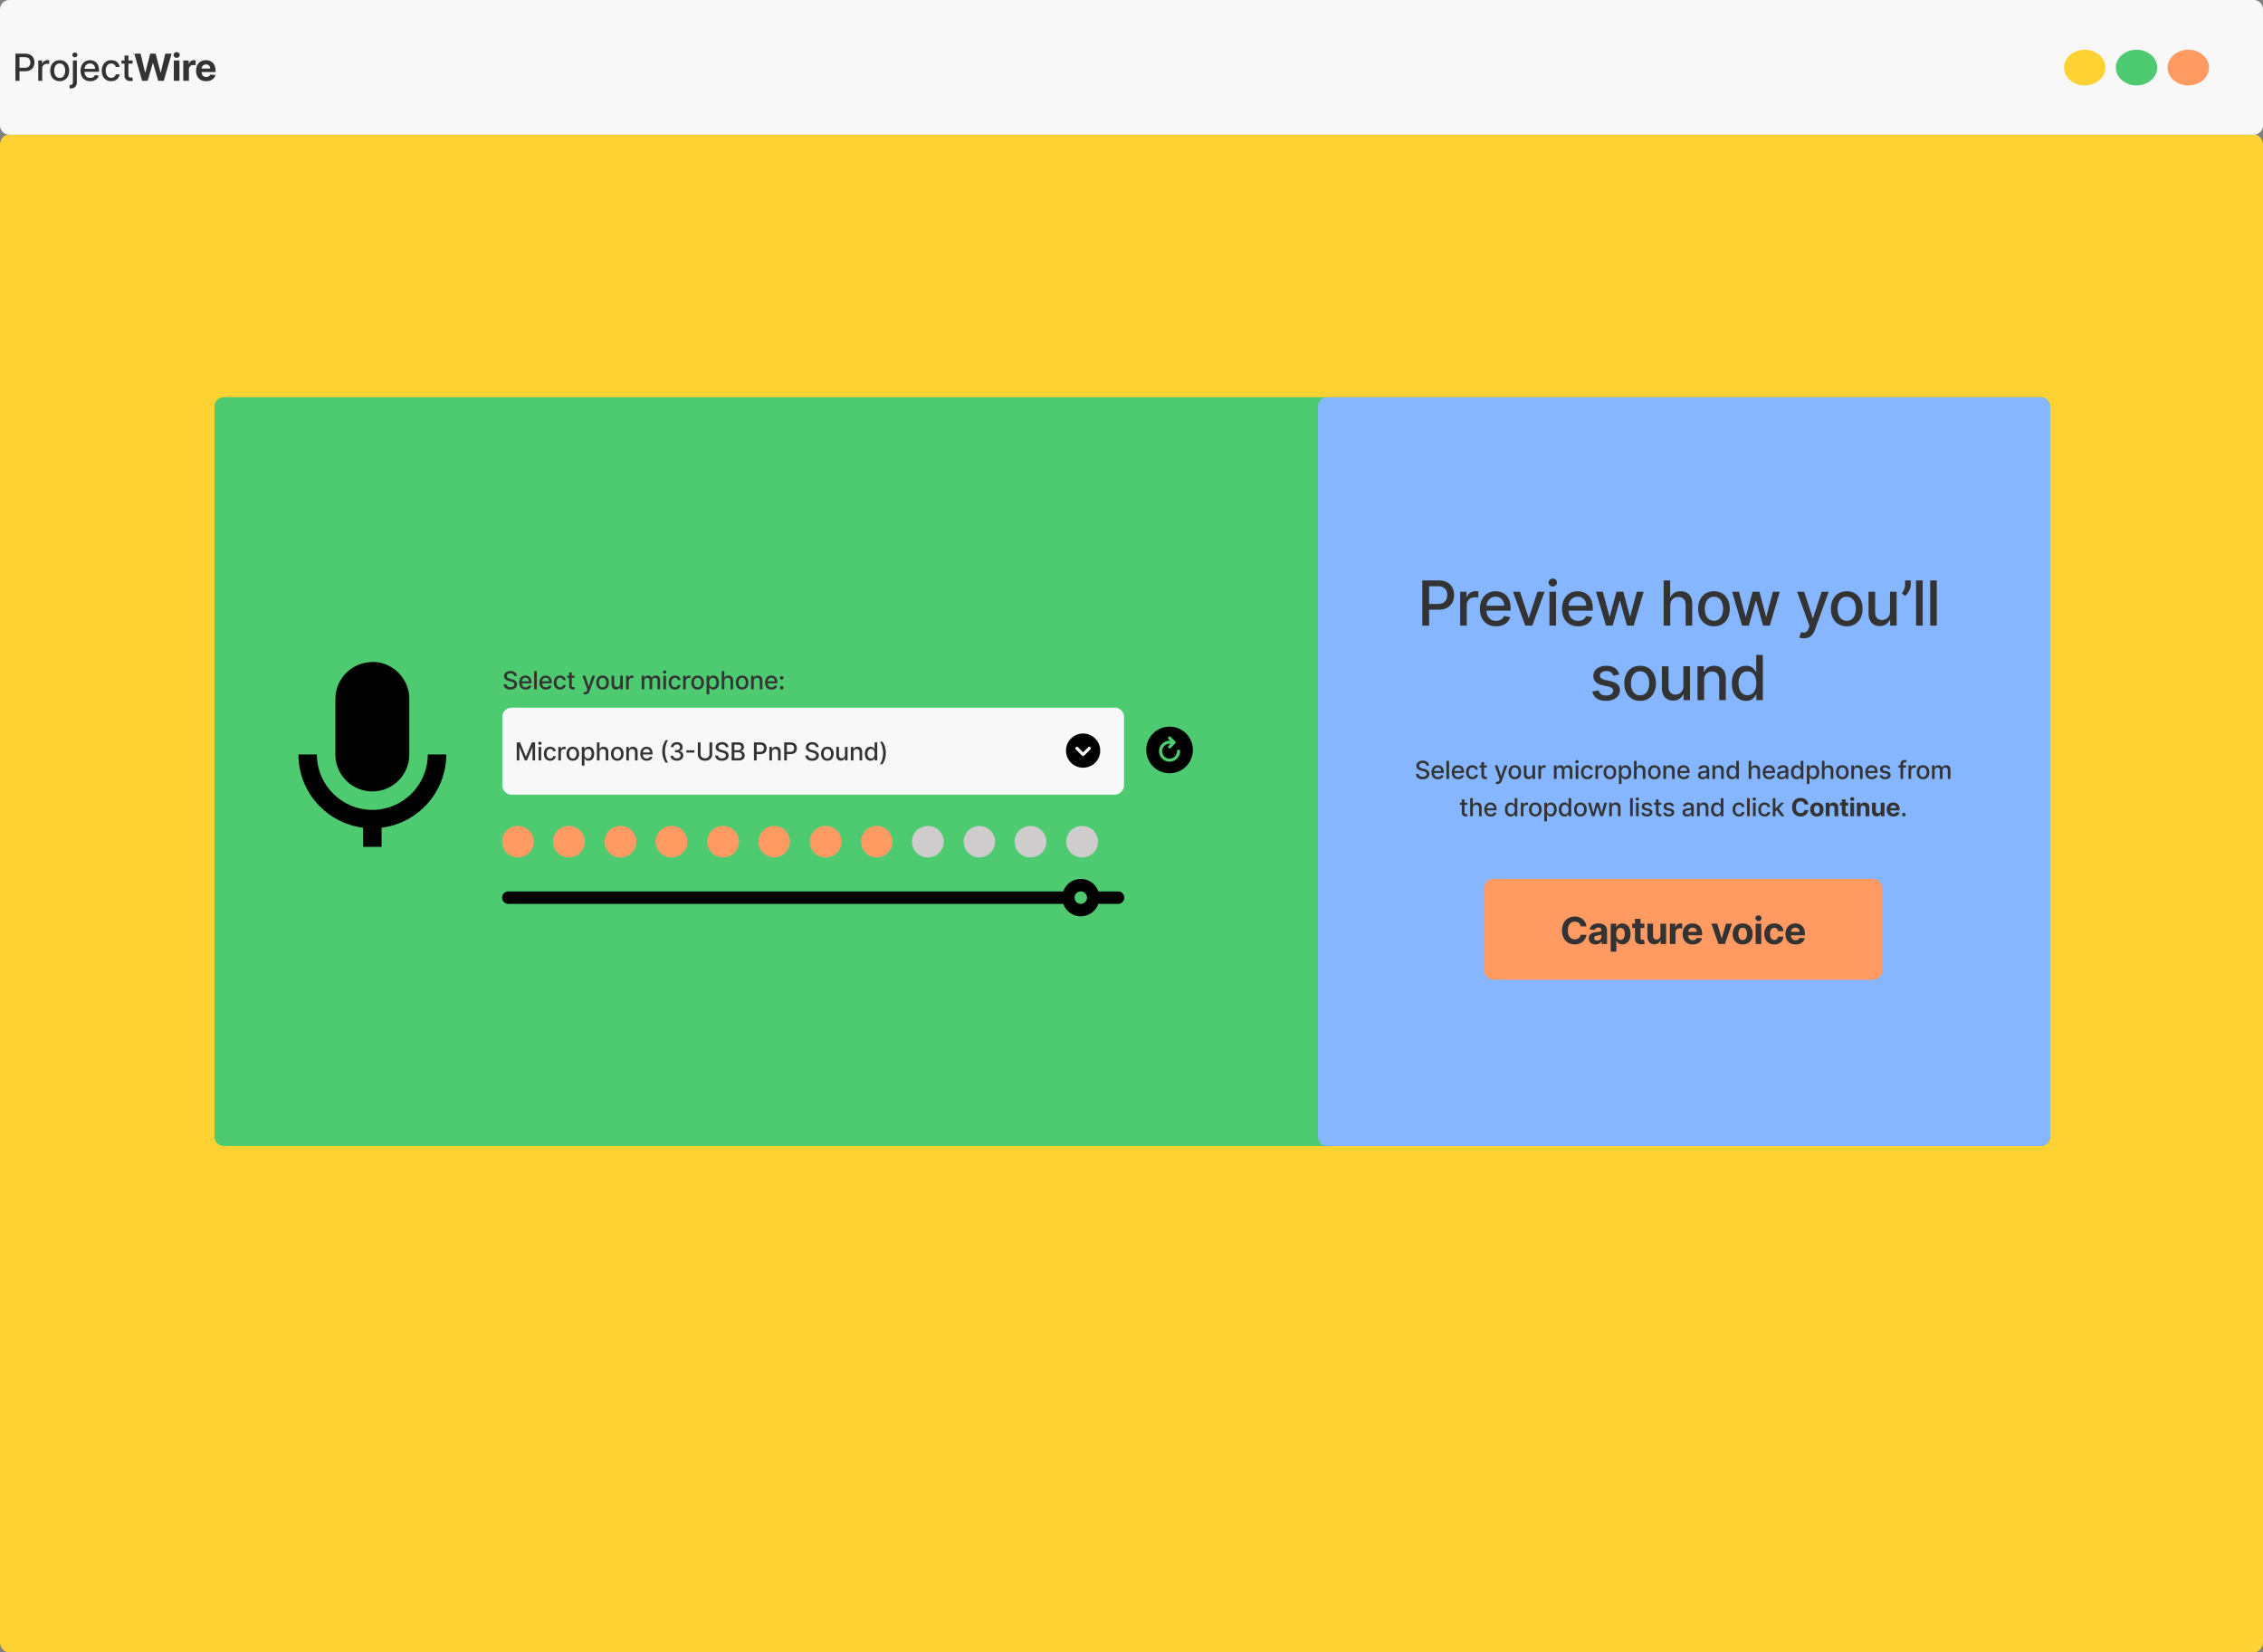 <svg width="808" height="590" fill="none" xmlns="http://www.w3.org/2000/svg"><rect width="100%" height="100%" fill="#808080" stroke="none"/><path d="M804.67 48H3.33C1.49 48 0 49.673 0 51.738v534.524C0 588.326 1.49 590 3.33 590h801.34c1.839 0 3.33-1.674 3.33-3.738V51.738c0-2.065-1.491-3.738-3.33-3.738z" fill="#FFD233"/><path d="M804.67 0H3.33A3.329 3.329 0 000 3.328v41.436a3.329 3.329 0 003.33 3.328h801.34a3.33 3.33 0 003.33-3.328V3.328A3.329 3.329 0 00804.67 0z" fill="#F8F8F8"/><path d="M5.504 28.84v-9.68h3.453c.753 0 1.377.137 1.872.411.496.274.866.65 1.112 1.125a3.41 3.41 0 01.369 1.598c0 .596-.125 1.131-.374 1.607a2.703 2.703 0 01-1.116 1.125c-.495.274-1.118.411-1.868.411H6.578V24.2h2.241c.477 0 .863-.082 1.16-.246.296-.167.513-.394.652-.68.139-.287.208-.613.208-.979s-.07-.69-.208-.974a1.492 1.492 0 00-.658-.666c-.296-.161-.687-.241-1.173-.241H6.965v8.428H5.504zm8.153 0v-7.26h1.367v1.154h.075c.133-.391.366-.699.7-.922.338-.227.72-.34 1.145-.34a6.048 6.048 0 01.6.032v1.352a2.529 2.529 0 00-.302-.052 2.885 2.885 0 00-.435-.033 1.84 1.84 0 00-.894.213 1.58 1.58 0 00-.842 1.423v4.434h-1.414zm7.658.147c-.681 0-1.275-.156-1.783-.468a3.157 3.157 0 01-1.182-1.309c-.281-.56-.421-1.216-.421-1.966 0-.754.14-1.412.42-1.976a3.15 3.15 0 011.183-1.314c.508-.312 1.102-.468 1.783-.468.681 0 1.275.156 1.783.468.508.312.902.75 1.183 1.314.28.564.42 1.222.42 1.976 0 .75-.14 1.405-.42 1.966-.281.56-.675.997-1.183 1.31-.508.311-1.102.467-1.783.467zm.005-1.186c.441 0 .807-.117 1.097-.35a2.05 2.05 0 00.643-.931 3.7 3.7 0 00.213-1.281c0-.463-.07-.889-.213-1.276a2.08 2.08 0 00-.643-.941c-.29-.236-.656-.355-1.097-.355-.445 0-.814.119-1.107.355-.29.236-.506.55-.648.94a3.764 3.764 0 00-.208 1.277c0 .466.07.893.208 1.28.142.389.358.699.648.932.293.233.662.35 1.107.35zm4.707-6.22h1.414v7.733c0 .485-.088.895-.265 1.229a1.726 1.726 0 01-.775.76c-.34.174-.762.26-1.263.26h-.142c-.047 0-.096-.001-.147-.004v-1.215h.227c.335 0 .576-.09.724-.27.151-.176.227-.433.227-.77V21.58zm.7-1.121a.9.9 0 01-.634-.246.8.8 0 01-.26-.595.79.79 0 01.26-.596.89.89 0 01.634-.25c.246 0 .456.083.629.25a.783.783 0 01.265.596.79.79 0 01-.265.595.883.883 0 01-.63.246zm5.495 8.527c-.716 0-1.333-.152-1.85-.458a3.11 3.11 0 01-1.192-1.3c-.277-.561-.416-1.218-.416-1.971 0-.744.139-1.4.416-1.967a3.235 3.235 0 011.173-1.328c.505-.318 1.095-.477 1.77-.477.41 0 .806.067 1.191.203.385.135.73.348 1.036.638.306.29.547.667.724 1.13.176.46.264 1.02.264 1.678v.5h-5.774v-1.058h4.389a2.09 2.09 0 00-.227-.988 1.715 1.715 0 00-.639-.685 1.784 1.784 0 00-.955-.25c-.398 0-.744.097-1.04.292a1.965 1.965 0 00-.682.757 2.181 2.181 0 00-.236 1.006v.828c0 .485.085.898.255 1.238.174.34.415.6.724.78.309.177.67.265 1.083.265.268 0 .512-.038.733-.114a1.52 1.52 0 00.941-.922l1.339.242c-.108.394-.3.739-.578 1.035a2.794 2.794 0 01-1.035.685 3.874 3.874 0 01-1.414.241zm7.492 0c-.703 0-1.308-.159-1.816-.477a3.161 3.161 0 01-1.163-1.328c-.271-.564-.407-1.21-.407-1.938 0-.738.139-1.389.416-1.953a3.187 3.187 0 011.173-1.328c.505-.318 1.1-.477 1.783-.477.552 0 1.044.102 1.476.307.432.202.78.485 1.045.85.268.366.428.793.478 1.282h-1.376a1.648 1.648 0 00-.52-.88c-.269-.245-.628-.368-1.079-.368-.394 0-.74.104-1.036.312-.293.205-.522.498-.686.879-.164.378-.245.826-.245 1.343 0 .529.08.986.24 1.37.161.385.389.683.682.894.296.21.645.316 1.045.316.268 0 .51-.048.728-.146.221-.101.406-.244.554-.43.151-.186.257-.41.317-.671h1.376c-.05.469-.203.888-.459 1.257a2.64 2.64 0 01-1.026.87c-.426.21-.926.316-1.5.316zm7.635-7.407v1.135h-3.968V21.58h3.968zm-2.904-1.74h1.414v6.869c0 .274.041.48.123.62a.641.641 0 00.317.278c.133.047.276.071.43.071.114 0 .214-.008.299-.024.085-.015.151-.028.198-.038l.256 1.168a2.382 2.382 0 01-.35.095c-.152.034-.34.053-.568.056a2.492 2.492 0 01-1.04-.198 1.784 1.784 0 01-.78-.643c-.2-.29-.299-.654-.299-1.092v-7.161zm6.287 9l-2.771-9.68h2.237l1.603 6.727h.08l1.77-6.727h1.915l1.764 6.74h.085l1.604-6.74h2.237l-2.772 9.68h-1.996l-1.844-6.329h-.076l-1.84 6.33h-1.996zm11.329 0v-7.26h2.015v7.26H62.06zm1.012-8.196c-.3 0-.557-.099-.77-.297a.965.965 0 01-.318-.724c0-.277.106-.515.317-.713.214-.202.471-.303.771-.303.3 0 .555.1.766.303a.94.94 0 01.322.713.96.96 0 01-.322.723 1.08 1.08 0 01-.766.298zm2.363 8.197v-7.26h1.954v1.266h.075c.133-.45.356-.791.667-1.021.313-.233.672-.35 1.079-.35a3.046 3.046 0 01.633.071v1.787a2.614 2.614 0 00-.392-.076 3.522 3.522 0 00-.459-.033c-.296 0-.56.065-.794.194-.23.126-.413.302-.549.53a1.526 1.526 0 00-.199.784v4.108h-2.014zm8.17.142c-.748 0-1.39-.152-1.93-.454a3.11 3.11 0 01-1.239-1.295c-.29-.561-.435-1.225-.435-1.99 0-.747.145-1.403.435-1.967a3.217 3.217 0 011.225-1.319c.53-.315 1.15-.472 1.863-.472.48 0 .926.077 1.339.231.416.152.778.38 1.088.686.312.305.555.69.728 1.153.173.46.26.999.26 1.617v.553h-6.134v-1.248h4.238c0-.29-.063-.547-.19-.77a1.356 1.356 0 00-.525-.525 1.498 1.498 0 00-.77-.194c-.306 0-.577.07-.814.212a1.491 1.491 0 00-.549.563 1.59 1.59 0 00-.203.78v1.186c0 .36.066.67.199.932.135.261.326.463.572.605.246.142.538.213.875.213.224 0 .429-.032.615-.095s.345-.158.477-.284a1.22 1.22 0 00.303-.463l1.864.123a2.547 2.547 0 01-.582 1.172c-.29.331-.665.59-1.126.776-.457.182-.985.274-1.584.274z" fill="#333"/><path d="M762.845 30.505c4.083 0 7.393-2.856 7.393-6.379 0-3.522-3.31-6.378-7.393-6.378-4.084 0-7.394 2.856-7.394 6.378 0 3.523 3.31 6.379 7.394 6.379z" fill="#4ECB71"/><path d="M781.329 30.505c4.083 0 7.394-2.856 7.394-6.379 0-3.522-3.311-6.378-7.394-6.378s-7.393 2.856-7.393 6.378c0 3.523 3.31 6.379 7.393 6.379z" fill="#FF9A62"/><path d="M744.358 30.505c4.084 0 7.394-2.856 7.394-6.379 0-3.522-3.31-6.378-7.394-6.378-4.083 0-7.393 2.856-7.393 6.378 0 3.523 3.31 6.379 7.393 6.379z" fill="#FFD233"/><path d="M728.642 141.834H79.912a3.329 3.329 0 00-3.33 3.328v260.677a3.328 3.328 0 003.33 3.327h648.73a3.328 3.328 0 003.33-3.327V145.162a3.33 3.33 0 00-3.33-3.328z" fill="#4ECB71"/><path d="M728.643 141.834h-254.72a3.328 3.328 0 00-3.329 3.328v260.677a3.327 3.327 0 003.329 3.327h254.72a3.328 3.328 0 003.33-3.327V145.162a3.33 3.33 0 00-3.33-3.328z" fill="#85B6FF"/><path d="M668.709 313.771H533.302a3.327 3.327 0 00-3.329 3.327v29.396a3.327 3.327 0 003.329 3.327h135.407a3.328 3.328 0 003.33-3.327v-29.396a3.328 3.328 0 00-3.33-3.327z" fill="#FF9A62"/><path d="M566.449 330.772h-2.076a1.935 1.935 0 00-.227-.713 1.826 1.826 0 00-.45-.54 1.966 1.966 0 00-.633-.339 2.424 2.424 0 00-.771-.119c-.505 0-.938.125-1.31.374-.371.245-.66.605-.865 1.077-.206.47-.311 1.04-.311 1.711 0 .691.105 1.27.311 1.74.205.469.494.824.865 1.063.372.24.805.36 1.293.36.278 0 .528-.036.761-.109.238-.073.449-.178.632-.317.183-.142.333-.313.45-.515.128-.202.211-.431.255-.69l2.076.01a3.76 3.76 0 01-.405 1.285c-.211.41-.494.777-.855 1.102a4.038 4.038 0 01-1.276.765c-.494.187-1.049.279-1.671.279-.866 0-1.637-.195-2.32-.586-.677-.391-1.209-.956-1.603-1.697-.394-.741-.589-1.637-.589-2.69 0-1.055.2-1.953.594-2.694.4-.741.938-1.305 1.621-1.692.682-.391 1.448-.587 2.297-.587.561 0 1.082.079 1.56.237.482.158.91.387 1.281.69.372.3.677.667.911 1.102.238.435.388.932.455 1.493zm3.246 6.429c-.461 0-.877-.08-1.237-.241a2.005 2.005 0 01-.861-.723c-.211-.322-.31-.722-.31-1.201 0-.403.072-.742.222-1.016.144-.274.349-.495.604-.662.256-.167.544-.293.872-.378a6.577 6.577 0 011.026-.18c.428-.044.766-.085 1.021-.123.261-.04.45-.1.567-.179a.395.395 0 00.172-.35v-.028c0-.3-.095-.532-.283-.695-.184-.165-.45-.246-.794-.246-.361 0-.649.08-.866.241a1.142 1.142 0 00-.427.595l-1.859-.151c.094-.441.277-.822.555-1.144a2.698 2.698 0 011.076-.747c.439-.176.949-.264 1.532-.264.405 0 .788.047 1.16.142.372.094.699.241.988.439.288.198.516.454.682.766.167.309.256.679.256 1.111v4.897h-1.915v-1.007h-.055a2.07 2.07 0 01-.467.601 2.234 2.234 0 01-.704.401 2.966 2.966 0 01-.955.142zm.577-1.39c.3 0 .561-.058.788-.175.228-.119.405-.28.533-.482a1.25 1.25 0 00.194-.685v-.771a1.05 1.05 0 01-.261.114 4.689 4.689 0 01-.366.09c-.133.025-.266.048-.405.071l-.366.051c-.239.035-.444.09-.622.166a.987.987 0 00-.41.307.735.735 0 00-.145.473c0 .274.095.483.294.628.206.142.461.213.766.213zm4.828 3.976v-9.984h1.987v1.22h.089c.089-.196.216-.394.383-.596a1.95 1.95 0 01.66-.51c.277-.139.616-.208 1.021-.208.533 0 1.021.138 1.465.416.45.274.81.688 1.077 1.243.266.551.399 1.243.399 2.075 0 .81-.127 1.494-.388 2.052-.261.554-.616.975-1.06 1.262a2.728 2.728 0 01-1.498.425c-.389 0-.722-.065-.999-.194a2.135 2.135 0 01-.666-.487 2.408 2.408 0 01-.394-.6h-.061v3.886H575.1zm1.97-6.353c0 .431.061.808.178 1.129.122.322.294.572.522.752.227.176.505.264.826.264a1.3 1.3 0 00.833-.269 1.68 1.68 0 00.516-.756c.122-.325.183-.698.183-1.12 0-.42-.061-.788-.178-1.106a1.638 1.638 0 00-.516-.748c-.227-.179-.505-.269-.838-.269-.327 0-.605.087-.832.26-.222.174-.394.419-.516.738a3.255 3.255 0 00-.178 1.125zm10.067-3.631v1.513h-4.373v-1.513h4.373zm-3.38-1.739h2.015v6.769c0 .186.028.33.083.435a.469.469 0 00.239.212c.1.041.222.062.355.062.1 0 .194-.008.288-.024l.217-.042.316 1.498c-.1.031-.244.068-.427.109-.183.044-.405.07-.666.08-.483.019-.91-.046-1.276-.194a1.818 1.818 0 01-.85-.69c-.199-.312-.299-.706-.294-1.182v-7.033zm9.096 5.909v-4.17h2.02v7.261h-1.937v-1.319h-.078c-.16.426-.432.767-.815 1.026-.378.258-.844.387-1.388.387-.482 0-.91-.11-1.282-.331a2.31 2.31 0 01-.865-.94c-.206-.407-.305-.893-.311-1.461v-4.623h2.014v4.264c.006.429.117.767.344 1.017.228.248.533.373.916.373.239 0 .466-.056.677-.165.217-.114.383-.281.511-.502.133-.221.2-.493.194-.817zm3.374 3.091v-7.261h1.953v1.267h.078c.133-.451.355-.791.666-1.021a1.75 1.75 0 011.077-.35 2.898 2.898 0 01.638.071v1.787a3.553 3.553 0 00-.855-.108c-.294 0-.56.064-.793.193a1.464 1.464 0 00-.55.53c-.133.227-.2.488-.2.784v4.108h-2.014zm8.169.142c-.744 0-1.388-.152-1.926-.454a3.136 3.136 0 01-1.243-1.295c-.289-.561-.433-1.225-.433-1.99 0-.747.144-1.403.433-1.967a3.247 3.247 0 011.226-1.319c.533-.315 1.155-.472 1.865-.472a3.8 3.8 0 011.338.231c.416.152.776.38 1.087.686.311.306.555.69.727 1.153.178.46.261.999.261 1.617v.553h-6.132v-1.248h4.234c0-.29-.061-.547-.189-.771a1.326 1.326 0 00-.521-.524 1.503 1.503 0 00-.772-.194 1.56 1.56 0 00-.815.213 1.498 1.498 0 00-.55.562c-.127.234-.2.493-.2.78v1.187c0 .359.067.669.2.931.133.261.322.463.572.605.244.141.538.213.871.213.228 0 .433-.032.616-.095.189-.063.344-.158.477-.284.134-.126.233-.28.306-.463l1.864.123a2.523 2.523 0 01-.583 1.172c-.294.331-.665.59-1.126.776-.455.182-.988.274-1.587.274zm14.001-7.403l-2.542 7.261h-2.269l-2.542-7.261h2.131l1.509 5.195h.078l1.504-5.195h2.131zm3.824 7.403c-.733 0-1.366-.156-1.904-.469a3.23 3.23 0 01-1.237-1.313c-.289-.565-.433-1.218-.433-1.962 0-.75.144-1.406.433-1.966a3.198 3.198 0 011.237-1.315c.538-.315 1.171-.472 1.904-.472.738 0 1.37.157 1.903.472.538.312.949.751 1.238 1.315.294.56.438 1.216.438 1.966 0 .744-.144 1.397-.438 1.962-.289.561-.7.998-1.238 1.313-.533.313-1.165.469-1.903.469zm.011-1.56c.333 0 .616-.095.838-.284.222-.192.394-.454.505-.784.116-.331.177-.708.177-1.13 0-.423-.061-.799-.177-1.13a1.757 1.757 0 00-.505-.785c-.222-.192-.505-.288-.838-.288-.339 0-.622.096-.849.288-.228.193-.4.454-.516.785a3.38 3.38 0 00-.172 1.13c0 .422.055.799.172 1.13.116.33.288.592.516.784.227.189.51.284.849.284zm4.622 1.418v-7.261h2.015v7.261h-2.015zm1.016-8.197c-.3 0-.561-.099-.771-.298a.964.964 0 01-.317-.723c0-.277.106-.515.317-.714a1.08 1.08 0 01.771-.302c.3 0 .555.101.766.302a.953.953 0 01.322.714.969.969 0 01-.322.723 1.075 1.075 0 01-.766.298zm5.644 8.339c-.744 0-1.382-.158-1.92-.473a3.205 3.205 0 01-1.232-1.323c-.283-.564-.422-1.214-.422-1.948 0-.744.144-1.396.427-1.957a3.197 3.197 0 011.238-1.319c.532-.318 1.165-.477 1.898-.477.632 0 1.187.115 1.665.345.477.23.854.553 1.132.969.277.416.432.904.46 1.465h-1.903c-.056-.362-.195-.653-.428-.874-.227-.224-.521-.336-.893-.336-.311 0-.583.085-.816.255-.233.167-.41.411-.538.733-.133.322-.194.71-.194 1.168 0 .463.061.857.188 1.181.128.325.311.572.544.743.233.17.505.255.816.255.233 0 .438-.048.621-.142.184-.095.339-.232.461-.411.122-.183.2-.402.239-.658h1.903c-.033.555-.183 1.044-.455 1.466a2.73 2.73 0 01-1.11.983c-.477.236-1.038.355-1.681.355zm7.591 0c-.749 0-1.387-.152-1.931-.454a3.115 3.115 0 01-1.237-1.295c-.289-.561-.433-1.225-.433-1.99 0-.747.144-1.403.433-1.967a3.208 3.208 0 011.226-1.319c.527-.315 1.149-.472 1.865-.472.477 0 .921.077 1.337.231.416.152.777.38 1.088.686.311.306.555.69.727 1.153.172.46.261.999.261 1.617v.553h-6.133v-1.248h4.235c0-.29-.061-.547-.189-.771a1.348 1.348 0 00-.527-.524 1.483 1.483 0 00-.766-.194c-.311 0-.577.071-.816.213a1.496 1.496 0 00-.549.562c-.133.234-.2.493-.206.78v1.187c0 .359.067.669.2.931.139.261.328.463.572.605.25.141.538.213.877.213.222 0 .427-.032.616-.095.183-.063.344-.158.477-.284a1.19 1.19 0 00.3-.463l1.864.123a2.531 2.531 0 01-.582 1.172c-.289.331-.661.59-1.121.776-.461.182-.988.274-1.588.274zM509.31 273.365a.921.921 0 00-.416-.694c-.244-.166-.551-.249-.921-.249-.265 0-.494.042-.687.126a1.047 1.047 0 00-.451.341.8.8 0 00-.158.488c0 .153.036.285.107.397a.959.959 0 00.287.28c.12.074.248.136.385.186.137.049.268.088.394.12l.631.164c.206.05.417.118.633.205.217.086.418.2.603.34.185.141.334.316.447.523.116.208.174.457.174.747 0 .366-.095.69-.284.974a1.896 1.896 0 01-.816.671c-.356.164-.786.246-1.29.246-.483 0-.902-.077-1.255-.23a1.923 1.923 0 01-.829-.653 1.884 1.884 0 01-.332-1.008h.978a.991.991 0 00.227.583c.134.154.306.268.514.344.21.073.441.11.69.11.276 0 .521-.043.735-.129.216-.089.387-.21.511-.366a.866.866 0 00.186-.551.678.678 0 00-.164-.47 1.195 1.195 0 00-.438-.302 4.257 4.257 0 00-.622-.212l-.763-.208c-.516-.14-.926-.347-1.229-.62-.301-.273-.451-.635-.451-1.084 0-.372.101-.697.302-.974a1.99 1.99 0 01.821-.646 2.794 2.794 0 011.166-.233c.437 0 .823.076 1.157.229.336.154.602.365.795.634.193.267.294.574.302.921h-.939zm4.106 4.855c-.477 0-.888-.101-1.233-.305a2.077 2.077 0 01-.794-.867c-.185-.374-.278-.812-.278-1.314 0-.496.093-.933.278-1.311.187-.378.447-.673.781-.885.337-.213.73-.319 1.18-.319.273 0 .538.046.794.136.257.09.487.232.691.426.204.193.365.444.483.752.117.307.176.68.176 1.119v.334h-3.85v-.706h2.926c0-.248-.05-.467-.151-.658a1.138 1.138 0 00-.426-.457 1.182 1.182 0 00-.637-.167 1.23 1.23 0 00-.693.195 1.315 1.315 0 00-.455.504c-.105.206-.157.43-.157.671v.552c0 .324.057.599.17.826.116.226.276.4.483.52.206.117.446.176.722.176.178 0 .341-.025.488-.076a1.02 1.02 0 00.628-.614l.892.161c-.071.262-.2.493-.384.69a1.88 1.88 0 01-.691.456c-.276.108-.59.161-.943.161zm3.969-6.551v6.454h-.943v-6.454h.943zm3.258 6.551c-.477 0-.888-.101-1.233-.305a2.077 2.077 0 01-.794-.867c-.185-.374-.278-.812-.278-1.314 0-.496.093-.933.278-1.311.187-.378.447-.673.782-.885.336-.213.729-.319 1.179-.319.273 0 .538.046.794.136.257.09.487.232.691.426.204.193.365.444.483.752.117.307.176.68.176 1.119v.334h-3.85v-.706h2.926c0-.248-.05-.467-.151-.658a1.138 1.138 0 00-.426-.457 1.182 1.182 0 00-.637-.167 1.23 1.23 0 00-.693.195 1.315 1.315 0 00-.455.504c-.105.206-.157.43-.157.671v.552c0 .324.057.599.17.826.116.226.276.4.483.52.206.117.446.176.722.176.179 0 .341-.025.488-.076a1.02 1.02 0 00.628-.614l.892.161c-.071.262-.2.493-.384.69a1.88 1.88 0 01-.691.456c-.276.108-.59.161-.943.161zm5.066 0c-.468 0-.872-.106-1.21-.318a2.102 2.102 0 01-.776-.885 2.946 2.946 0 01-.271-1.293c0-.491.092-.925.277-1.301.185-.378.446-.673.782-.885.337-.213.733-.319 1.189-.319.368 0 .696.068.984.205.288.135.52.324.696.567.179.244.286.529.319.854h-.917a1.104 1.104 0 00-.347-.586c-.179-.163-.419-.246-.719-.246-.263 0-.493.07-.691.208a1.339 1.339 0 00-.457.587c-.109.251-.164.55-.164.894 0 .354.054.658.161.914.107.257.258.455.454.596.198.141.43.211.697.211.178 0 .34-.032.485-.097a.994.994 0 00.369-.287c.101-.124.172-.273.212-.448h.917a1.76 1.76 0 01-.99 1.419c-.284.14-.617.21-1 .21zm5.161-4.938v.756h-2.645v-.756h2.645zm-1.936-1.159h.943v4.579c0 .182.027.32.082.412a.423.423 0 00.211.186.84.84 0 00.288.047c.075 0 .141-.005.198-.015l.132-.026.171.779a1.839 1.839 0 01-.612.101 1.659 1.659 0 01-.694-.133 1.192 1.192 0 01-.52-.428c-.132-.193-.199-.436-.199-.728v-4.774zm5.73 7.815a1.973 1.973 0 01-.644-.104l.227-.772c.173.046.326.066.461.06a.549.549 0 00.356-.152c.105-.094.198-.248.278-.463l.116-.321-1.772-4.904h1.009l1.227 3.757h.05l1.227-3.757h1.012l-1.996 5.487c-.093.252-.21.465-.353.639a1.361 1.361 0 01-.511.397 1.658 1.658 0 01-.687.133zm6.21-1.718c-.453 0-.85-.103-1.188-.311a2.105 2.105 0 01-.788-.873c-.187-.374-.281-.811-.281-1.312s.094-.941.281-1.317c.187-.376.449-.668.788-.876.338-.208.735-.312 1.188-.312.454 0 .851.104 1.189.312.339.208.602.5.789.876.187.376.28.816.28 1.317s-.093.938-.28 1.312c-.187.373-.45.665-.789.873-.338.208-.735.311-1.189.311zm.004-.791c.294 0 .538-.077.731-.233.194-.155.337-.362.429-.621.095-.258.142-.543.142-.853 0-.309-.047-.593-.142-.852a1.374 1.374 0 00-.429-.626c-.193-.158-.437-.237-.731-.237-.297 0-.542.079-.738.237a1.403 1.403 0 00-.432.626 2.505 2.505 0 00-.139.852c0 .31.046.595.139.853.094.259.239.466.432.621.196.156.441.233.738.233zm6.277-1.313v-2.834h.946v4.841h-.927v-.838h-.051c-.111.258-.29.473-.536.645-.244.171-.547.256-.911.256-.311 0-.586-.068-.826-.205a1.456 1.456 0 01-.562-.615c-.134-.27-.201-.605-.201-1.005v-3.079h.943v2.966c0 .33.091.592.274.788.183.195.42.292.713.292.176 0 .351-.043.526-.132.177-.088.323-.221.439-.4.117-.179.175-.405.173-.68zm2.115 2.007v-4.841h.911v.769h.05c.089-.26.245-.465.467-.614.225-.152.48-.227.763-.227a4.23 4.23 0 01.401.022v.901a1.929 1.929 0 00-.202-.035 2.02 2.02 0 00-.29-.021c-.223 0-.422.047-.596.141a1.062 1.062 0 00-.561.949v2.956h-.943zm5.562 0v-4.841h.907v.788h.055c.106-.267.267-.475.5-.624.227-.151.499-.227.821-.227.322 0 .594.076.816.227.216.151.383.359.488.624h.05c.117-.258.3-.464.549-.617.256-.156.555-.234.905-.234.438 0 .794.138 1.071.413.283.276.422.69.422 1.245v3.246h-.944v-3.158c0-.328-.088-.565-.266-.712a.981.981 0 00-.644-.221c-.305 0-.544.095-.716.284a1.05 1.05 0 00-.255.722v3.085h-.938v-3.218a.853.853 0 00-.244-.633c-.166-.16-.377-.24-.644-.24a.925.925 0 00-.494.142 1.047 1.047 0 00-.36.388 1.2 1.2 0 00-.133.576v2.985h-.946zm7.749 0v-4.841h.944v4.841h-.944zm.477-5.588a.59.59 0 01-.421-.163.528.528 0 01-.172-.397c0-.156.055-.288.172-.397a.58.58 0 01.421-.167c.161 0 .306.055.417.167a.507.507 0 01.177.397.515.515 0 01-.177.397.58.58 0 01-.417.163zm3.68 5.685c-.472 0-.877-.106-1.216-.318a2.098 2.098 0 01-.771-.885c-.183-.376-.272-.807-.272-1.293 0-.491.089-.925.278-1.301.183-.378.443-.673.782-.885.333-.213.733-.319 1.188-.319.366 0 .693.068.982.205.288.135.521.324.699.567.178.244.283.529.316.854h-.915a1.091 1.091 0 00-.35-.586c-.177-.163-.416-.246-.716-.246-.266 0-.494.07-.693.208a1.351 1.351 0 00-.456.587c-.11.251-.166.55-.166.894 0 .354.056.658.161.914.111.257.261.455.455.596.2.141.433.211.699.211.178 0 .339-.032.483-.097a.997.997 0 00.372-.287c.1-.124.172-.273.211-.448h.915a1.751 1.751 0 01-.987 1.419c-.283.14-.622.21-.999.21zm2.896-.097v-4.841h.911v.769h.05c.088-.26.244-.465.471-.614a1.32 1.32 0 01.761-.227 4.339 4.339 0 01.399.022v.901a1.966 1.966 0 00-.2-.035 2.057 2.057 0 00-.288-.021c-.228 0-.422.047-.6.141a1.055 1.055 0 00-.56.949v2.956h-.944zm5.178.097c-.455 0-.849-.103-1.187-.311a2.079 2.079 0 01-.788-.873c-.189-.374-.284-.811-.284-1.312s.095-.941.284-1.317a2.07 2.07 0 01.788-.876c.338-.208.732-.312 1.187-.312.455 0 .849.104 1.188.312.338.208.605.5.788.876.188.376.283.816.283 1.317s-.095.938-.283 1.312c-.183.373-.45.665-.788.873-.339.208-.733.311-1.188.311zm.006-.791c.294 0 .538-.077.727-.233.194-.155.338-.362.433-.621.094-.258.138-.543.138-.853a2.48 2.48 0 00-.138-.852 1.405 1.405 0 00-.433-.626c-.189-.158-.433-.237-.727-.237-.3 0-.544.079-.738.237a1.389 1.389 0 00-.433.626 2.457 2.457 0 00-.139.852c0 .31.044.595.139.853.094.259.238.466.433.621.194.156.438.233.738.233zm3.207 2.509v-6.656h.921v.785h.078c.056-.101.133-.217.239-.35.1-.132.244-.248.427-.346.183-.101.422-.152.727-.152.389 0 .738.099 1.043.296.306.198.55.483.722.855.177.371.266.819.266 1.342 0 .523-.089.971-.261 1.346a2.068 2.068 0 01-.721.86c-.305.2-.649.3-1.043.3-.294 0-.533-.05-.722-.149a1.385 1.385 0 01-.433-.347 2.558 2.558 0 01-.244-.352h-.055v2.568h-.944zm.921-4.236c0 .341.05.639.15.895.1.257.245.458.428.602a1.1 1.1 0 00.688.215 1.1 1.1 0 00.705-.224 1.38 1.38 0 00.432-.615c.095-.258.145-.549.145-.873 0-.319-.045-.605-.145-.86a1.327 1.327 0 00-.427-.602c-.189-.147-.427-.22-.71-.22-.272 0-.505.07-.694.211a1.31 1.31 0 00-.427.589 2.493 2.493 0 00-.145.882zm5.406-.453v2.874h-.944v-6.454h.927v2.401h.061c.117-.26.289-.468.522-.621.233-.153.538-.23.915-.23.333 0 .622.068.866.205.255.137.444.34.583.612.138.269.211.605.211 1.008v3.079h-.944v-2.966c0-.355-.094-.63-.277-.825-.183-.198-.439-.296-.761-.296a1.26 1.26 0 00-.599.141 1.017 1.017 0 00-.416.416 1.406 1.406 0 00-.144.656zm6.337 2.971c-.455 0-.849-.103-1.187-.311-.339-.208-.6-.5-.789-.873-.188-.374-.283-.811-.283-1.312s.095-.941.283-1.317a2.11 2.11 0 01.789-.876c.338-.208.732-.312 1.187-.312.455 0 .849.104 1.188.312.338.208.605.5.788.876.188.376.283.816.283 1.317s-.095.938-.283 1.312c-.183.373-.45.665-.788.873-.339.208-.733.311-1.188.311zm.006-.791c.294 0 .538-.077.732-.233.189-.155.333-.362.427-.621.095-.258.139-.543.139-.853 0-.309-.044-.593-.139-.852a1.426 1.426 0 00-.427-.626c-.194-.158-.438-.237-.732-.237-.3 0-.544.079-.738.237a1.389 1.389 0 00-.433.626 2.457 2.457 0 00-.139.852c0 .31.044.595.139.853.094.259.238.466.433.621.194.156.438.233.738.233zm4.151-2.18v2.874h-.944v-4.841h.905v.788h.061a1.37 1.37 0 01.521-.617c.239-.156.544-.234.905-.234.333 0 .622.07.871.208.244.137.439.341.577.611.134.272.2.607.2 1.006v3.079h-.938v-2.966c0-.35-.094-.624-.277-.822-.183-.2-.433-.299-.755-.299a1.2 1.2 0 00-.583.141 1.047 1.047 0 00-.399.416 1.406 1.406 0 00-.144.656zm6.354 2.971c-.477 0-.888-.101-1.232-.305a2.039 2.039 0 01-.794-.867c-.188-.374-.277-.812-.277-1.314 0-.496.089-.933.277-1.311.183-.378.444-.673.777-.885a2.174 2.174 0 011.182-.319c.272 0 .538.046.794.136.255.09.488.232.693.426.2.193.361.444.478.752.122.307.177.68.177 1.119v.334h-3.845v-.706h2.924c0-.248-.05-.467-.15-.658a1.168 1.168 0 00-.427-.457 1.193 1.193 0 00-.638-.167c-.267 0-.494.065-.694.195a1.355 1.355 0 00-.61 1.175v.552c0 .324.055.599.172.826.111.226.272.4.477.52.211.117.449.176.727.176a1.5 1.5 0 00.488-.076 1.04 1.04 0 00.627-.614l.894.161c-.072.262-.2.493-.389.69a1.85 1.85 0 01-.688.456 2.568 2.568 0 01-.943.161zm6.687.01c-.305 0-.583-.057-.833-.171a1.383 1.383 0 01-.588-.5c-.144-.219-.216-.487-.216-.804 0-.273.055-.498.161-.674.1-.177.244-.317.421-.419a2.22 2.22 0 01.6-.234c.222-.052.444-.092.677-.119l.705-.083c.183-.022.31-.059.394-.109.083-.051.122-.133.122-.247v-.021c0-.276-.078-.489-.233-.64-.15-.151-.383-.227-.689-.227-.316 0-.566.07-.749.211a1.192 1.192 0 00-.377.463l-.882-.202c.105-.294.255-.531.46-.712.206-.182.439-.315.699-.397a2.765 2.765 0 011.454-.056 1.8 1.8 0 01.611.245c.194.12.349.291.472.514.122.221.183.507.183.861v3.214h-.922v-.662h-.038c-.061.122-.15.242-.272.359a1.476 1.476 0 01-.472.293 1.835 1.835 0 01-.688.117zm.205-.756c.261 0 .483-.052.666-.155.189-.103.333-.237.427-.403.1-.168.15-.348.15-.539v-.624a.5.5 0 01-.194.095 3.137 3.137 0 01-.327.072l-.356.054-.288.037c-.183.024-.35.062-.505.117a.88.88 0 00-.361.237.613.613 0 00-.127.403c0 .233.083.41.255.529.172.118.394.177.66.177zm4.284-2.225v2.874h-.943v-4.841h.905v.788h.061c.111-.256.288-.462.527-.617.238-.156.538-.234.904-.234.328 0 .616.07.866.208a1.4 1.4 0 01.577.611c.133.272.205.607.205 1.006v3.079h-.943v-2.966c0-.35-.094-.624-.277-.822-.178-.2-.433-.299-.75-.299-.222 0-.416.047-.582.141a1.022 1.022 0 00-.405.416 1.394 1.394 0 00-.145.656zm6.083 2.969c-.394 0-.744-.1-1.049-.3a2.022 2.022 0 01-.716-.86c-.178-.375-.261-.823-.261-1.346 0-.523.089-.971.261-1.342.177-.372.416-.657.727-.855a1.886 1.886 0 011.043-.296c.3 0 .544.051.727.152.183.098.328.214.427.346.1.133.184.249.239.35h.055v-2.398h.944v6.454h-.921v-.753h-.078c-.055.103-.139.22-.244.352-.106.133-.25.248-.439.347-.183.099-.421.149-.715.149zm.205-.804c.272 0 .499-.072.688-.215.189-.144.333-.345.427-.602.1-.256.15-.554.15-.895 0-.336-.05-.63-.144-.882a1.274 1.274 0 00-.427-.589c-.184-.141-.417-.211-.694-.211-.283 0-.522.073-.71.22a1.375 1.375 0 00-.428.602 2.471 2.471 0 00-.138.86c0 .324.044.615.144.873.094.259.238.464.427.615.189.149.427.224.705.224zm6.637-2.165v2.874h-.943v-6.454h.926v2.401h.061c.117-.26.289-.468.522-.621.233-.153.538-.23.916-.23.333 0 .621.068.871.205.25.137.438.34.577.612.139.269.211.605.211 1.008v3.079h-.943v-2.966c0-.355-.095-.63-.278-.825-.183-.198-.433-.296-.76-.296-.222 0-.422.047-.599.141a1.05 1.05 0 00-.417.416 1.406 1.406 0 00-.144.656zm6.387 2.971c-.477 0-.887-.101-1.232-.305a2.037 2.037 0 01-.793-.867c-.189-.374-.278-.812-.278-1.314 0-.496.089-.933.278-1.311.183-.378.444-.673.777-.885a2.17 2.17 0 011.182-.319c.272 0 .538.046.793.136.256.09.489.232.694.426.2.193.361.444.477.752.122.307.178.68.178 1.119v.334h-3.846v-.706h2.925c0-.248-.05-.467-.15-.658a1.176 1.176 0 00-.427-.457 1.196 1.196 0 00-.639-.167c-.266 0-.493.065-.693.195a1.355 1.355 0 00-.455.504c-.106.206-.156.43-.156.671v.552c0 .324.056.599.172.826.111.226.272.4.478.52.21.117.449.176.727.176a1.5 1.5 0 00.488-.076 1.037 1.037 0 00.627-.614l.888.161a1.528 1.528 0 01-.383.69 1.859 1.859 0 01-.688.456 2.596 2.596 0 01-.944.161zm4.434.01a1.98 1.98 0 01-.832-.171 1.377 1.377 0 01-.588-.5c-.145-.219-.217-.487-.217-.804 0-.273.056-.498.161-.674.106-.177.244-.317.422-.419.183-.103.383-.181.599-.234.222-.052.45-.092.677-.119.289-.034.528-.061.705-.083.183-.022.311-.059.394-.109.083-.051.122-.133.122-.247v-.021c0-.276-.077-.489-.233-.64-.15-.151-.383-.227-.688-.227-.316 0-.566.07-.749.211a1.126 1.126 0 00-.372.463l-.888-.202c.106-.294.261-.531.461-.712.205-.182.438-.315.705-.397.26-.084.543-.126.832-.126.194 0 .4.024.616.07.216.044.422.125.61.245.195.12.35.291.472.514.122.221.183.507.183.861v3.214h-.921v-.662h-.039c-.061.122-.15.242-.272.359a1.482 1.482 0 01-.471.293 1.818 1.818 0 01-.689.117zm.206-.756c.261 0 .483-.052.671-.155a1.08 1.08 0 00.572-.942v-.624a.5.5 0 01-.194.095 3.219 3.219 0 01-.328.072l-.355.054-.288.037c-.184.024-.35.062-.506.117a.833.833 0 00-.355.237.59.59 0 00-.133.403c0 .233.083.41.255.529.172.118.394.177.661.177zm5.155.744c-.388 0-.738-.1-1.043-.3a2.032 2.032 0 01-.721-.86c-.173-.375-.261-.823-.261-1.346 0-.523.088-.971.266-1.342.172-.372.416-.657.721-.855a1.901 1.901 0 011.044-.296c.305 0 .544.051.727.152.183.098.327.214.427.346.106.133.183.249.244.35h.056v-2.398h.943v6.454h-.921v-.753h-.078c-.061.103-.138.22-.249.352-.106.133-.25.248-.433.347-.189.099-.428.149-.722.149zm.211-.804c.272 0 .5-.072.688-.215.189-.144.328-.345.428-.602.099-.256.149-.554.149-.895 0-.336-.05-.63-.149-.882a1.309 1.309 0 00-.422-.589 1.13 1.13 0 00-.694-.211c-.283 0-.522.073-.71.22a1.337 1.337 0 00-.428.602 2.47 2.47 0 00-.144.86c0 .324.05.615.144.873.1.259.239.464.428.615.194.149.427.224.71.224zm3.435 2.524v-6.656h.921v.785h.084c.05-.101.133-.217.233-.35.105-.132.249-.248.427-.346.183-.101.427-.152.727-.152.394 0 .738.099 1.049.296.305.198.544.483.721.855.178.371.267.819.267 1.342 0 .523-.089.971-.267 1.346-.172.371-.41.658-.716.86-.305.2-.654.3-1.043.3-.294 0-.538-.05-.721-.149a1.346 1.346 0 01-.439-.347 2.375 2.375 0 01-.238-.352h-.061v2.568h-.944zm.927-4.236c0 .341.05.639.15.895.094.257.238.458.427.602.189.143.416.215.688.215a1.1 1.1 0 00.705-.224c.189-.151.333-.356.427-.615a2.4 2.4 0 00.15-.873c0-.319-.05-.605-.144-.86a1.335 1.335 0 00-.427-.602c-.189-.147-.428-.22-.711-.22-.272 0-.505.07-.693.211a1.311 1.311 0 00-.428.589 2.516 2.516 0 00-.144.882zm5.4-.453v2.874h-.944v-6.454h.933v2.401h.061a1.38 1.38 0 01.521-.621c.233-.153.538-.23.91-.23.333 0 .622.068.872.205.249.137.443.34.582.612.139.269.206.605.206 1.008v3.079h-.944v-2.966c0-.355-.089-.63-.272-.825-.183-.198-.438-.296-.766-.296a1.26 1.26 0 00-.599.141 1.035 1.035 0 00-.411.416 1.347 1.347 0 00-.149.656zm6.343 2.971c-.455 0-.849-.103-1.188-.311a2.079 2.079 0 01-.788-.873c-.189-.374-.283-.811-.283-1.312s.094-.941.283-1.317a2.07 2.07 0 01.788-.876c.339-.208.733-.312 1.188-.312.455 0 .849.104 1.187.312.339.208.6.5.788.876.189.376.283.816.283 1.317s-.094.938-.283 1.312a2.112 2.112 0 01-.788.873c-.338.208-.732.311-1.187.311zm0-.791c.294 0 .538-.077.732-.233.194-.155.339-.362.433-.621.094-.258.139-.543.139-.853a2.48 2.48 0 00-.139-.852 1.397 1.397 0 00-.433-.626c-.194-.158-.438-.237-.732-.237-.295 0-.539.079-.733.237a1.405 1.405 0 00-.433.626 2.48 2.48 0 00-.139.852c0 .31.045.595.139.853.095.259.239.466.433.621.194.156.438.233.733.233zm4.156-2.18v2.874h-.943v-4.841h.904v.788h.061c.111-.256.283-.462.522-.617.239-.156.538-.234.905-.234.327 0 .621.07.865.208.25.137.444.341.577.611.139.272.206.607.206 1.006v3.079h-.944v-2.966c0-.35-.088-.624-.272-.822-.183-.2-.432-.299-.754-.299-.217 0-.411.047-.583.141-.166.095-.3.234-.4.416a1.347 1.347 0 00-.144.656zm6.354 2.971c-.477 0-.893-.101-1.237-.305a2.11 2.11 0 01-.794-.867c-.183-.374-.277-.812-.277-1.314 0-.496.094-.933.277-1.311.189-.378.45-.673.783-.885a2.17 2.17 0 011.182-.319c.272 0 .538.046.793.136.256.09.483.232.688.426.206.193.367.444.483.752.117.307.178.68.178 1.119v.334h-3.852v-.706h2.925c0-.248-.05-.467-.15-.658a1.156 1.156 0 00-.422-.457 1.193 1.193 0 00-.638-.167 1.22 1.22 0 00-.693.195 1.31 1.31 0 00-.456.504c-.105.206-.155.43-.155.671v.552c0 .324.056.599.167.826.116.226.277.4.482.52.206.117.45.176.722.176.177 0 .344-.025.488-.076a1.004 1.004 0 00.627-.614l.894.161c-.072.262-.2.493-.383.69a1.875 1.875 0 01-.694.456 2.54 2.54 0 01-.938.161zm6.654-3.756l-.855.151a1.051 1.051 0 00-.172-.311.795.795 0 00-.31-.243 1.1 1.1 0 00-.489-.095c-.266 0-.488.06-.666.18-.177.118-.266.27-.266.456a.47.47 0 00.178.391c.122.099.316.18.582.243l.766.177c.45.102.777.261.999.476.216.214.327.492.327.834 0 .29-.083.549-.255.776a1.607 1.607 0 01-.694.529 2.568 2.568 0 01-1.032.192c-.544 0-.982-.115-1.326-.346a1.464 1.464 0 01-.633-.993l.91-.139a.909.909 0 00.35.539c.178.12.411.18.694.18.31 0 .555-.064.738-.192.188-.131.277-.289.277-.476a.497.497 0 00-.166-.381c-.111-.103-.283-.181-.516-.234l-.822-.179c-.449-.103-.782-.267-.999-.492-.216-.225-.321-.509-.321-.854 0-.286.077-.536.238-.75a1.6 1.6 0 01.661-.501c.283-.122.604-.183.971-.183.521 0 .932.114 1.232.341.305.224.499.526.599.904zm5.588-1.182v.756h-2.735v-.756h2.735zm-1.986 4.841v-5.402c0-.302.066-.553.199-.753.134-.201.311-.352.528-.45.216-.101.455-.152.71-.152.189 0 .355.016.488.047.133.03.233.057.3.082l-.222.763a3.381 3.381 0 00-.172-.044.932.932 0 00-.25-.028c-.227 0-.394.057-.494.17-.094.113-.144.277-.144.492v5.275h-.943zm2.863 0v-4.841h.91v.769h.05c.089-.26.244-.465.466-.614.228-.152.483-.227.766-.227a4.19 4.19 0 01.4.022v.901a2.021 2.021 0 00-.2-.035 2.076 2.076 0 00-.294-.021c-.222 0-.422.047-.594.141a1.058 1.058 0 00-.411.388 1.064 1.064 0 00-.149.561v2.956h-.944zm5.178.097c-.455 0-.849-.103-1.188-.311a2.085 2.085 0 01-.788-.873c-.189-.374-.283-.811-.283-1.312s.094-.941.283-1.317c.183-.376.45-.668.788-.876.339-.208.733-.312 1.188-.312.455 0 .849.104 1.187.312.339.208.6.5.788.876.189.376.283.816.283 1.317s-.094.938-.283 1.312a2.112 2.112 0 01-.788.873c-.338.208-.732.311-1.187.311zm0-.791c.294 0 .538-.077.732-.233.195-.155.339-.362.428-.621.094-.258.144-.543.144-.853 0-.309-.05-.593-.144-.852a1.343 1.343 0 00-.428-.626c-.194-.158-.438-.237-.732-.237a1.15 1.15 0 00-.738.237 1.436 1.436 0 00-.428.626 2.48 2.48 0 00-.138.852c0 .31.044.595.138.853.095.259.239.466.428.621.2.156.444.233.738.233zm3.213.694v-4.841h.905v.788h.055c.105-.267.266-.475.499-.624.228-.151.5-.227.822-.227.322 0 .594.076.816.227.216.151.382.359.488.624h.05a1.37 1.37 0 01.549-.617c.255-.156.555-.234.905-.234.438 0 .793.138 1.071.413.283.276.422.69.422 1.245v3.246h-.944v-3.158c0-.328-.089-.565-.266-.712a.981.981 0 00-.644-.221c-.305 0-.544.095-.716.284a1.05 1.05 0 00-.255.722v3.085h-.938v-3.218a.853.853 0 00-.244-.633.885.885 0 00-.644-.24.925.925 0 00-.494.142c-.15.092-.266.222-.36.388a1.202 1.202 0 00-.139.576v2.985h-.938zm-165.932 8.471v.756h-2.645v-.756h2.645zm-1.936-1.16h.943v4.579c0 .182.027.32.082.413.055.09.125.152.211.185a.835.835 0 00.287.047c.076 0 .142-.005.199-.015l.132-.026.17.779a1.846 1.846 0 01-.611.101 1.674 1.674 0 01-.694-.132 1.196 1.196 0 01-.52-.429c-.133-.193-.199-.436-.199-.728v-4.774zm3.928 3.126v2.874h-.943v-6.454h.931v2.401h.059a1.39 1.39 0 01.521-.62c.233-.154.538-.231.914-.231.332 0 .623.069.871.205.249.137.443.341.58.612.138.269.208.605.208 1.008v3.079h-.943v-2.966c0-.355-.092-.63-.274-.825-.183-.198-.438-.296-.763-.296a1.26 1.26 0 00-.6.141 1.034 1.034 0 00-.413.416c-.098.181-.148.4-.148.656zm6.389 2.971c-.477 0-.889-.101-1.233-.305a2.076 2.076 0 01-.795-.866c-.185-.375-.277-.812-.277-1.315 0-.496.092-.933.277-1.311.187-.378.448-.673.782-.885.336-.213.73-.319 1.179-.319.274 0 .539.046.795.136.256.09.487.232.69.426.204.193.365.444.483.752s.177.68.177 1.12v.333h-3.851v-.706h2.927c0-.248-.051-.467-.152-.658a1.124 1.124 0 00-.426-.457 1.187 1.187 0 00-.636-.167c-.265 0-.496.065-.694.195a1.304 1.304 0 00-.454.504c-.105.206-.158.43-.158.672v.551c0 .324.057.599.17.826.116.227.277.4.483.52.206.118.446.176.722.176.179 0 .342-.025.489-.076.147-.052.274-.129.381-.233a.996.996 0 00.246-.381l.893.161c-.072.263-.2.493-.385.69a1.877 1.877 0 01-.691.457c-.275.107-.589.16-.942.16zm7.091-.002c-.391 0-.74-.1-1.047-.3a2.05 2.05 0 01-.719-.86c-.172-.374-.259-.823-.259-1.346 0-.523.088-.971.262-1.342a2.01 2.01 0 01.726-.854 1.884 1.884 0 011.044-.297c.3 0 .542.051.724.152.186.099.328.214.429.346.104.133.183.249.24.35h.057v-2.398h.942v6.454h-.92v-.753h-.079c-.057.103-.139.22-.246.352a1.36 1.36 0 01-.435.347c-.185.099-.424.149-.719.149zm.208-.804a1.1 1.1 0 00.688-.215 1.33 1.33 0 00.429-.601c.098-.257.148-.555.148-.896 0-.336-.049-.63-.146-.881a1.29 1.29 0 00-.425-.59 1.12 1.12 0 00-.694-.211c-.284 0-.52.073-.709.22a1.346 1.346 0 00-.429.602 2.45 2.45 0 00-.142.86c0 .324.049.615.145.873.097.259.24.464.429.615.191.149.426.224.706.224zm3.44.709v-4.84h.911v.768h.05c.089-.26.244-.465.467-.614a1.33 1.33 0 01.763-.227 4.23 4.23 0 01.4.022v.901a1.896 1.896 0 00-.201-.035 2.035 2.035 0 00-.291-.021c-.223 0-.421.047-.596.141a1.062 1.062 0 00-.561.949v2.956h-.942zm5.176.097c-.454 0-.85-.103-1.189-.311a2.106 2.106 0 01-.788-.873c-.187-.374-.28-.811-.28-1.311 0-.502.093-.942.28-1.318a2.1 2.1 0 01.788-.875 2.227 2.227 0 011.189-.313c.454 0 .85.105 1.189.313a2.1 2.1 0 01.788.875c.187.376.281.816.281 1.318 0 .5-.094.937-.281 1.311-.187.374-.45.665-.788.873-.339.208-.735.311-1.189.311zm.003-.79c.295 0 .538-.078.732-.233.193-.156.336-.363.429-.622.094-.258.141-.543.141-.853a2.48 2.48 0 00-.141-.852 1.39 1.39 0 00-.429-.626c-.194-.158-.437-.237-.732-.237-.296 0-.542.079-.738.237a1.401 1.401 0 00-.431.626 2.505 2.505 0 00-.139.852c0 .31.046.595.139.853.094.259.238.466.431.622.196.155.442.233.738.233zm3.21 2.508v-6.655h.92v.784h.079c.055-.101.133-.217.237-.35.102-.132.245-.247.429-.346.182-.101.424-.152.724-.152.391 0 .741.099 1.047.297.307.197.546.482.724.854.177.371.266.819.266 1.342 0 .523-.089.972-.266 1.346a2.018 2.018 0 01-.717.86c-.305.2-.653.3-1.044.3-.294 0-.535-.05-.722-.149a1.36 1.36 0 01-.435-.347 2.632 2.632 0 01-.243-.352h-.057v2.568h-.942zm.923-4.236c0 .341.049.639.148.896.099.256.242.457.429.601.187.143.416.215.688.215.281 0 .517-.075.706-.224a1.39 1.39 0 00.429-.615c.098-.258.148-.549.148-.873 0-.318-.048-.605-.145-.86a1.324 1.324 0 00-.429-.602c-.189-.147-.426-.22-.709-.22-.274 0-.505.07-.694.211a1.29 1.29 0 00-.425.59 2.417 2.417 0 00-.146.881zm6.272 2.516c-.388 0-.738-.1-1.049-.3a2.016 2.016 0 01-.716-.86c-.172-.374-.26-.823-.26-1.346 0-.523.088-.971.26-1.342.178-.372.422-.657.727-.854a1.882 1.882 0 011.044-.297c.299 0 .543.051.727.152.183.099.327.214.427.346.105.133.183.249.239.35h.055v-2.398h.943v6.454h-.921v-.753h-.077c-.056.103-.139.22-.245.352a1.369 1.369 0 01-.432.347c-.189.099-.428.149-.722.149zm.205-.804c.272 0 .505-.072.689-.215a1.35 1.35 0 00.432-.601c.095-.257.145-.555.145-.896 0-.336-.045-.63-.145-.881a1.265 1.265 0 00-.427-.59c-.183-.141-.416-.211-.694-.211-.283 0-.516.073-.704.22a1.384 1.384 0 00-.433.602 2.452 2.452 0 00-.139.86c0 .324.044.615.144.873.095.259.239.464.428.615.194.149.427.224.704.224zm5.483.806c-.455 0-.849-.103-1.187-.311a2.073 2.073 0 01-.788-.873c-.189-.374-.283-.811-.283-1.311 0-.502.094-.942.283-1.318.183-.376.449-.667.788-.875.338-.208.732-.313 1.187-.313.455 0 .849.105 1.188.313.338.208.599.499.788.875.189.376.283.816.283 1.318 0 .5-.094.937-.283 1.311a2.12 2.12 0 01-.788.873c-.339.208-.733.311-1.188.311zm0-.79c.294 0 .539-.078.733-.233.194-.156.338-.363.427-.622.1-.258.144-.543.144-.853 0-.309-.044-.593-.144-.852a1.348 1.348 0 00-.427-.626c-.194-.158-.439-.237-.733-.237a1.15 1.15 0 00-.738.237 1.435 1.435 0 00-.427.626 2.48 2.48 0 00-.139.852c0 .31.045.595.139.853.094.259.239.466.427.622.2.155.444.233.738.233zm4.112.693l-1.42-4.84h.971l.949 3.554h.05l.949-3.554h.976l.944 3.538h.05l.943-3.538h.971l-1.42 4.84h-.96l-.988-3.495h-.072l-.983 3.495h-.96zm7.126-2.874v2.874h-.943v-4.84h.904v.787h.061c.111-.256.283-.462.522-.617.238-.156.544-.234.904-.234.333 0 .622.07.866.208.25.137.444.341.577.612.139.271.206.606.206 1.005v3.079h-.944v-2.966c0-.35-.089-.624-.272-.822-.183-.199-.433-.299-.755-.299-.216 0-.41.047-.582.141-.167.095-.3.234-.4.416-.1.181-.144.4-.144.656zm7.458-3.58v6.454h-.943v-6.454h.943zm1.171 6.454v-4.84h.944v4.84h-.944zm.478-5.588a.59.59 0 01-.422-.163.528.528 0 01-.172-.397c0-.156.055-.288.172-.397a.582.582 0 01.422-.167.59.59 0 01.421.167.519.519 0 01.172.397.528.528 0 01-.172.397.6.6 0 01-.421.163zm5.266 1.929l-.855.151a.95.95 0 00-.172-.311.814.814 0 00-.305-.243 1.13 1.13 0 00-.488-.095c-.272 0-.494.06-.672.18-.177.118-.266.27-.266.457 0 .162.061.292.177.391.123.098.317.179.583.243l.766.176c.45.103.783.261.999.476.216.214.327.492.327.835 0 .29-.083.548-.249.775-.167.225-.4.401-.7.53a2.569 2.569 0 01-1.032.191c-.544 0-.982-.115-1.326-.346a1.464 1.464 0 01-.633-.993l.916-.139a.86.86 0 00.349.539c.172.12.406.18.689.18.31 0 .555-.064.743-.192.183-.131.278-.289.278-.476a.503.503 0 00-.172-.381c-.111-.103-.283-.181-.516-.234l-.816-.179c-.455-.103-.788-.267-1.005-.492-.216-.224-.321-.509-.321-.854 0-.286.077-.536.238-.75a1.6 1.6 0 01.661-.501c.283-.122.604-.183.971-.183.521 0 .932.114 1.237.341.3.225.5.526.594.904zm3.296-1.181v.756h-2.647v-.756h2.647zm-1.936-1.16h.943v4.579c0 .182.028.32.078.413.055.09.127.152.211.185a.853.853 0 00.288.047c.078 0 .144-.005.2-.015l.133-.026.172.779a1.547 1.547 0 01-.238.063 1.8 1.8 0 01-.378.038 1.693 1.693 0 01-.694-.132 1.185 1.185 0 01-.516-.429c-.133-.193-.199-.436-.199-.728v-4.774zm6.431 2.341l-.854.151a1.098 1.098 0 00-.172-.311.798.798 0 00-.311-.243 1.099 1.099 0 00-.488-.095c-.267 0-.489.06-.666.18-.178.118-.267.27-.267.457 0 .162.056.292.178.391.122.098.311.179.583.243l.765.176c.45.103.777.261.999.476.217.214.328.492.328.835 0 .29-.084.548-.256.775a1.642 1.642 0 01-.693.53c-.3.128-.638.191-1.032.191-.544 0-.983-.115-1.327-.346a1.46 1.46 0 01-.632-.993l.91-.139a.908.908 0 00.349.539c.178.12.411.18.694.18.311 0 .555-.064.738-.192.189-.131.278-.289.278-.476a.498.498 0 00-.167-.381c-.111-.103-.283-.181-.516-.234l-.821-.179c-.45-.103-.783-.267-.999-.492-.217-.224-.322-.509-.322-.854 0-.286.078-.536.239-.75.161-.214.382-.381.66-.501.283-.122.605-.183.971-.183.522 0 .932.114 1.232.341.305.225.5.526.599.904zm4.695 3.766c-.305 0-.582-.057-.832-.17a1.386 1.386 0 01-.588-.501c-.145-.219-.217-.487-.217-.804 0-.273.05-.498.156-.674.105-.177.249-.316.427-.419a2.2 2.2 0 01.599-.234c.222-.052.444-.092.677-.119l.705-.082c.183-.023.311-.06.394-.11.083-.051.122-.133.122-.247v-.021c0-.276-.078-.489-.233-.64-.155-.151-.383-.227-.688-.227-.316 0-.566.07-.749.211a1.152 1.152 0 00-.378.463l-.882-.201a1.67 1.67 0 01.461-.713c.199-.182.438-.315.699-.397a2.791 2.791 0 011.454-.056c.216.044.422.126.61.245.189.12.35.292.472.514.122.221.183.507.183.861v3.214h-.921v-.662h-.039a1.36 1.36 0 01-.277.36 1.477 1.477 0 01-.467.292 1.83 1.83 0 01-.688.117zm.206-.756c.26 0 .482-.052.666-.155.188-.102.333-.237.427-.403.1-.168.15-.348.15-.539v-.624a.499.499 0 01-.2.095c-.094.027-.2.051-.322.072l-.355.054-.294.037c-.183.024-.35.062-.5.117a.876.876 0 00-.36.237.585.585 0 00-.134.403c0 .233.089.41.261.529.172.118.394.177.661.177zm4.284-2.225v2.874h-.944v-4.84h.905v.787h.061c.111-.256.289-.462.522-.617.244-.156.543-.234.904-.234.333 0 .622.07.871.208.245.137.439.341.578.612.133.271.205.606.205 1.005v3.079h-.944v-2.966c0-.35-.094-.624-.277-.822-.183-.199-.433-.299-.749-.299a1.2 1.2 0 00-.588.141c-.167.095-.3.234-.4.416-.094.181-.144.4-.144.656zm6.082 2.969c-.394 0-.744-.1-1.049-.3a2.062 2.062 0 01-.721-.86c-.172-.374-.256-.823-.256-1.346 0-.523.089-.971.261-1.342.178-.372.416-.657.727-.854a1.88 1.88 0 011.044-.297c.299 0 .538.051.721.152.189.099.333.214.433.346.1.133.183.249.238.35h.056v-2.398h.943v6.454h-.921v-.753h-.078c-.055.103-.138.22-.244.352a1.396 1.396 0 01-.438.347c-.183.099-.422.149-.716.149zm.205-.804c.272 0 .5-.072.688-.215.189-.144.333-.345.428-.601.1-.257.15-.555.15-.896 0-.336-.05-.63-.145-.881a1.307 1.307 0 00-.427-.59 1.119 1.119 0 00-.694-.211c-.283 0-.521.073-.71.22a1.327 1.327 0 00-.427.602 2.45 2.45 0 00-.145.86c0 .324.05.615.15.873.095.259.239.464.428.615.188.149.427.224.704.224zm7.731.806c-.467 0-.872-.105-1.21-.318a2.146 2.146 0 01-.777-.885 2.987 2.987 0 01-.272-1.292c0-.492.094-.926.278-1.302.188-.378.449-.673.782-.885.339-.213.733-.319 1.193-.319.366 0 .694.069.982.205.289.135.522.324.694.567.183.244.289.529.322.855h-.921a1.08 1.08 0 00-.344-.587c-.178-.163-.417-.245-.722-.245a1.17 1.17 0 00-.688.208c-.194.136-.35.331-.455.586-.111.252-.166.55-.166.894 0 .354.055.658.16.914.106.257.261.455.456.596.194.141.427.211.693.211.183 0 .344-.032.489-.097a.984.984 0 00.366-.287c.105-.124.172-.273.211-.448h.921a1.824 1.824 0 01-.305.839c-.172.245-.4.439-.688.58-.283.14-.616.21-.999.21zm3.845-6.551v6.454h-.943v-6.454h.943zm1.171 6.454v-4.84h.944v4.84h-.944zm.478-5.588a.615.615 0 01-.428-.163.54.54 0 010-.794.606.606 0 01.428-.167.58.58 0 01.416.167.536.536 0 010 .794.588.588 0 01-.416.163zm3.673 5.685c-.466 0-.871-.105-1.209-.318a2.105 2.105 0 01-.777-.885 2.987 2.987 0 01-.272-1.292c0-.492.094-.926.277-1.302.189-.378.45-.673.783-.885.338-.213.732-.319 1.187-.319.372 0 .699.069.988.205.289.135.522.324.694.567.183.244.288.529.322.855h-.922a1.111 1.111 0 00-.344-.587c-.177-.163-.421-.245-.721-.245a1.17 1.17 0 00-.688.208c-.194.136-.35.331-.455.586-.111.252-.167.55-.167.894 0 .354.056.658.161.914.106.257.261.455.455.596.194.141.428.211.694.211.183 0 .344-.032.488-.097a.98.98 0 00.367-.287c.099-.124.172-.273.21-.448h.922a1.825 1.825 0 01-.306.839 1.77 1.77 0 01-.688.58c-.283.14-.616.21-.999.21zm3.768-1.739l-.005-1.15h.161l1.931-2.048h1.132l-2.203 2.331h-.15l-.866.867zm-.865 1.642v-6.454h.943v6.454h-.943zm3.057 0l-1.737-2.301.65-.658 2.242 2.959h-1.155zm9.662-4.194h-1.382a1.28 1.28 0 00-.15-.476 1.2 1.2 0 00-.299-.36 1.337 1.337 0 00-.428-.226 1.576 1.576 0 00-.51-.079c-.333 0-.627.082-.877.249a1.628 1.628 0 00-.577.718c-.133.313-.2.693-.2 1.141 0 .46.067.846.2 1.16.139.313.333.549.583.709.249.159.532.239.86.239.183 0 .355-.024.51-.072.156-.049.294-.119.417-.211.122-.095.221-.209.305-.344.083-.134.139-.288.166-.46l1.382.006a2.55 2.55 0 01-.838 1.591 2.712 2.712 0 01-.849.511 3.13 3.13 0 01-1.115.186c-.578 0-1.088-.13-1.543-.39a2.745 2.745 0 01-1.071-1.132c-.261-.493-.394-1.091-.394-1.793 0-.704.133-1.303.399-1.796.261-.494.622-.87 1.077-1.129.455-.26.966-.39 1.532-.39.377 0 .721.052 1.043.157.322.105.605.259.854.46.245.2.45.445.605.735.156.29.256.621.3.996zm3.047 4.289c-.489 0-.916-.105-1.271-.313a2.097 2.097 0 01-.821-.876 2.801 2.801 0 01-.295-1.307c0-.5.1-.937.295-1.311.188-.376.466-.669.821-.877.355-.209.782-.315 1.271-.315.488 0 .91.106 1.265.315.361.208.633.501.827.877.194.374.288.811.288 1.311 0 .495-.094.931-.288 1.307a2.111 2.111 0 01-.827.876c-.355.208-.777.313-1.265.313zm.005-1.04a.846.846 0 00.561-.189c.144-.129.261-.303.333-.524.077-.22.116-.471.116-.753 0-.281-.039-.533-.116-.753a1.176 1.176 0 00-.333-.523.838.838 0 00-.561-.192.842.842 0 00-.566.192 1.151 1.151 0 00-.344.523c-.078.22-.116.472-.116.753 0 .282.038.533.116.753.078.221.189.395.344.524a.85.85 0 00.566.189zm4.495-1.853v2.798h-1.343v-4.84h1.282v.854h.056a1.35 1.35 0 01.538-.669c.255-.165.561-.249.921-.249.333 0 .627.074.877.221.25.147.444.357.583.63.138.271.211.595.211.971v3.082h-1.343v-2.843c0-.296-.078-.527-.228-.693-.155-.168-.366-.252-.632-.252a.965.965 0 00-.483.117.834.834 0 00-.322.34 1.29 1.29 0 00-.117.533zm6.66-2.042v1.008h-2.914v-1.008h2.914zm-2.253-1.16h1.343v4.512c0 .125.016.221.055.29a.302.302 0 00.161.142.61.61 0 00.239.041c.061 0 .122-.005.188-.016l.145-.028.21.999c-.066.021-.16.045-.283.073a2.308 2.308 0 01-.444.053 2.052 2.052 0 01-.854-.129 1.191 1.191 0 01-.561-.46c-.138-.208-.199-.471-.199-.788v-4.689zm3.03 6v-4.84H662v4.84h-1.343zm.677-5.464a.738.738 0 01-.516-.199.65.65 0 010-.958.728.728 0 01.516-.202c.199 0 .366.067.51.202a.619.619 0 01.211.476.633.633 0 01-.211.482.726.726 0 01-.51.199zm2.991 2.666v2.798h-1.343v-4.84h1.276v.854h.056a1.36 1.36 0 01.544-.669c.249-.165.554-.249.915-.249.339 0 .627.074.877.221.255.147.449.357.588.63.139.271.206.595.206.971v3.082h-1.343v-2.843c0-.296-.073-.527-.228-.693-.155-.168-.366-.252-.633-.252a.947.947 0 00-.477.117.797.797 0 00-.322.34 1.137 1.137 0 00-.116.533zm7.186.737v-2.779h1.343v4.84h-1.287v-.879h-.056a1.399 1.399 0 01-.544.684c-.249.172-.56.258-.921.258-.327 0-.61-.074-.854-.221a1.494 1.494 0 01-.578-.627c-.138-.271-.205-.596-.21-.973v-3.082h1.343v2.842c.005.286.083.511.233.677.15.167.355.249.605.249a.948.948 0 00.455-.11.875.875 0 00.344-.334c.088-.147.127-.329.127-.545zm4.529 2.156c-.5 0-.927-.101-1.288-.303a2.064 2.064 0 01-.827-.864c-.194-.374-.288-.816-.288-1.326 0-.498.094-.935.288-1.311.195-.376.466-.669.816-.88.355-.209.766-.315 1.243-.315.322 0 .616.052.894.155.277.1.516.253.727.457.205.204.366.46.482.769.117.307.172.666.172 1.077v.369h-4.09v-.832h2.825c0-.193-.039-.364-.122-.513a.892.892 0 00-.35-.35 1.014 1.014 0 00-.516-.129c-.205 0-.383.047-.543.142a1.023 1.023 0 00-.5.894v.791c0 .24.044.447.133.621a.95.95 0 00.383.403c.161.095.355.142.583.142.15 0 .283-.021.411-.063a.863.863 0 00.316-.189.795.795 0 00.2-.309l1.243.082a1.691 1.691 0 01-.389.782c-.194.22-.444.393-.749.517a2.818 2.818 0 01-1.054.183zm3.718-.035a.608.608 0 01-.444-.183.615.615 0 01-.183-.447c0-.173.061-.32.183-.442a.607.607 0 01.444-.186c.172 0 .322.063.444.186a.588.588 0 01.188.442.639.639 0 01-.316.545.608.608 0 01-.316.085zM507.83 223.365V207.23h5.755c1.256 0 2.296.229 3.121.685.825.457 1.443 1.082 1.853 1.875.409.788.615 1.676.615 2.663 0 .993-.208 1.886-.623 2.679-.41.788-1.03 1.413-1.861 1.875-.824.457-1.863.685-3.113.685h-3.957v-2.064h3.736c.794 0 1.438-.137 1.931-.41a2.569 2.569 0 001.088-1.134c.232-.478.347-1.021.347-1.631 0-.609-.115-1.15-.347-1.623a2.49 2.49 0 00-1.095-1.111c-.494-.268-1.146-.401-1.955-.401h-3.059v14.047h-2.436zm13.521 0v-12.102h2.279v1.923h.126a2.933 2.933 0 011.166-1.537 3.352 3.352 0 011.908-.566c.147 0 .321.005.52.015.205.011.365.024.481.04v2.253a4.138 4.138 0 00-.505-.087 4.77 4.77 0 00-.724-.055c-.557 0-1.054.118-1.49.354a2.632 2.632 0 00-1.403 2.372v7.39h-2.358zm12.816.244c-1.192 0-2.22-.255-3.082-.764a5.184 5.184 0 01-1.986-2.167c-.463-.935-.694-2.03-.694-3.285 0-1.239.231-2.332.694-3.278.467-.945 1.119-1.683 1.954-2.213.842-.531 1.824-.796 2.949-.796a5.93 5.93 0 011.986.339c.642.226 1.217.58 1.726 1.064.51.483.912 1.11 1.206 1.883.295.766.442 1.698.442 2.796v.835h-9.625v-1.765h7.315c0-.619-.126-1.168-.378-1.646a2.857 2.857 0 00-1.064-1.142c-.452-.279-.983-.418-1.593-.418-.662 0-1.24.163-1.734.488a3.29 3.29 0 00-1.135 1.261 3.634 3.634 0 00-.394 1.678v1.379c0 .809.142 1.496.426 2.064.289.567.691 1 1.206 1.3.515.294 1.116.441 1.805.441.447 0 .854-.063 1.222-.189.367-.131.685-.326.953-.583a2.54 2.54 0 00.615-.953l2.231.401a4.034 4.034 0 01-.961 1.726c-.458.488-1.033.869-1.727 1.142-.688.268-1.474.402-2.357.402zm17.333-12.346l-4.391 12.102h-2.522l-4.399-12.102h2.53l3.067 9.313h.126l3.058-9.313h2.531zm1.727 12.102v-12.102h2.356v12.102h-2.356zm1.19-13.968c-.41 0-.762-.137-1.056-.41a1.33 1.33 0 01-.434-.993c0-.388.144-.719.434-.992a1.48 1.48 0 011.056-.418c.41 0 .761.139 1.05.418.294.273.438.604.438.992 0 .384-.144.714-.438.993-.289.273-.64.41-1.05.41zm9.069 14.212c-1.194 0-2.22-.255-3.086-.764-.855-.515-1.515-1.237-1.987-2.167-.46-.935-.693-2.03-.693-3.285 0-1.239.233-2.332.693-3.278.472-.945 1.121-1.683 1.959-2.213.838-.531 1.821-.796 2.947-.796.683 0 1.343.113 1.987.339a4.84 4.84 0 011.726 1.064c.51.483.91 1.11 1.204 1.883.294.766.444 1.698.444 2.796v.835h-9.628v-1.765h7.319c0-.619-.127-1.168-.383-1.646a2.84 2.84 0 00-1.06-1.142c-.455-.279-.982-.418-1.592-.418-.666 0-1.243.163-1.737.488a3.259 3.259 0 00-1.132 1.261 3.585 3.585 0 00-.394 1.678v1.379c0 .809.138 1.496.421 2.064.294.567.694 1 1.21 1.3.516.294 1.116.441 1.804.441.449 0 .854-.063 1.221-.189.371-.131.688-.326.954-.583.266-.258.472-.575.616-.953l2.231.401a4.043 4.043 0 01-.96 1.726 4.692 4.692 0 01-1.726 1.142c-.694.268-1.476.402-2.358.402zm9.922-.244l-3.563-12.102h2.436l2.376 8.887h.116l2.381-8.887h2.436l2.364 8.848h.117l2.358-8.848h2.436l-3.557 12.102h-2.403l-2.458-8.737h-.183l-2.459 8.737h-2.397zm22.947-7.185v7.185h-2.353V207.23h2.325v6.003h.15a3.471 3.471 0 011.299-1.552c.582-.383 1.343-.575 2.286-.575.832 0 1.554.171 2.175.512.627.341 1.11.851 1.449 1.528.349.673.521 1.513.521 2.522v7.697h-2.358v-7.414c0-.887-.228-1.576-.683-2.064-.46-.494-1.093-.741-1.909-.741-.555 0-1.054.119-1.498.355a2.596 2.596 0 00-1.032 1.04c-.244.452-.372.998-.372 1.639zm15.611 7.429c-1.138 0-2.126-.26-2.975-.78-.843-.52-1.498-1.247-1.97-2.182-.466-.935-.699-2.028-.699-3.278 0-1.255.233-2.353.699-3.293.472-.94 1.127-1.67 1.97-2.19.849-.52 1.837-.78 2.975-.78 1.132 0 2.125.26 2.968.78.85.52 1.504 1.25 1.971 2.19.471.94.704 2.038.704 3.293 0 1.25-.233 2.343-.704 3.278-.467.935-1.121 1.662-1.971 2.182-.843.52-1.836.78-2.968.78zm.005-1.977c.738 0 1.349-.195 1.831-.584.483-.388.838-.906 1.071-1.552.239-.646.356-1.357.356-2.134 0-.772-.117-1.482-.356-2.128-.233-.651-.588-1.174-1.071-1.567-.482-.394-1.093-.592-1.831-.592s-1.354.198-1.842.592c-.483.393-.844.916-1.082 1.567a6.357 6.357 0 00-.345 2.128c0 .777.117 1.488.345 2.134.238.646.599 1.164 1.082 1.552.488.389 1.104.584 1.842.584zm10.039 1.733l-3.563-12.102h2.431l2.375 8.887h.117l2.38-8.887h2.437l2.364 8.848h.122l2.353-8.848h2.436l-3.552 12.102h-2.408l-2.459-8.737h-.177l-2.464 8.737h-2.392zm22.076 4.537c-.35 0-.672-.029-.96-.086a3.043 3.043 0 01-.644-.173l.566-1.931c.433.116.816.166 1.149.15a1.39 1.39 0 00.893-.378c.261-.237.494-.623.694-1.158l.288-.804-4.428-12.259h2.525l3.063 9.391h.128l3.063-9.391h2.531l-4.989 13.716c-.228.631-.522 1.164-.883 1.6a3.413 3.413 0 01-1.276.993c-.494.22-1.065.33-1.72.33zm15.283-4.293c-1.132 0-2.126-.26-2.969-.78-.849-.52-1.504-1.247-1.97-2.182-.472-.935-.705-2.028-.705-3.278 0-1.255.233-2.353.705-3.293.466-.94 1.121-1.67 1.97-2.19.843-.52 1.837-.78 2.969-.78 1.138 0 2.125.26 2.974.78.844.52 1.504 1.25 1.97 2.19.467.94.7 2.038.7 3.293 0 1.25-.233 2.343-.7 3.278-.466.935-1.126 1.662-1.97 2.182-.849.52-1.836.78-2.974.78zm.011-1.977c.733 0 1.343-.195 1.826-.584.483-.388.843-.906 1.076-1.552.233-.646.35-1.357.35-2.134 0-.772-.117-1.482-.35-2.128-.233-.651-.593-1.174-1.076-1.567-.483-.394-1.093-.592-1.826-.592-.744 0-1.36.198-1.848.592-.483.393-.843.916-1.077 1.567a6.234 6.234 0 00-.349 2.128c0 .777.116 1.488.349 2.134.234.646.594 1.164 1.077 1.552.488.389 1.104.584 1.848.584zm15.45-3.286v-7.083h2.364v12.102h-2.32v-2.096h-.128a3.747 3.747 0 01-1.337 1.615c-.61.425-1.371.638-2.281.638-.777 0-1.465-.17-2.064-.512-.594-.347-1.06-.859-1.404-1.536-.333-.678-.5-1.516-.5-2.513v-7.698h2.353v7.414c0 .825.228 1.481.688 1.97.455.488 1.049.732 1.782.732.438 0 .877-.11 1.315-.331a2.74 2.74 0 001.093-1c.3-.446.444-1.014.439-1.702zm7.392-11.116v1.513c0 .446-.084.916-.25 1.41a6.112 6.112 0 01-.694 1.41c-.299.452-.655.84-1.06 1.166l-1.165-.835a8.96 8.96 0 00.804-1.442 3.989 3.989 0 00.345-1.686v-1.536h2.02zm4.267 0v16.135h-2.358V207.23h2.358zm5.039 0v16.135h-2.359V207.23h2.359zm-113.375 33.61l-2.137.378a2.485 2.485 0 00-.422-.779 2.115 2.115 0 00-.771-.607c-.327-.158-.738-.236-1.226-.236-.666 0-1.221.149-1.671.448-.444.295-.671.675-.671 1.143 0 .404.15.73.449.977.3.247.788.449 1.454.606l1.92.442c1.116.257 1.948.654 2.492 1.189.549.536.821 1.232.821 2.088 0 .725-.211 1.371-.632 1.938-.411.562-.994 1.003-1.743 1.323-.738.321-1.598.481-2.575.481-1.354 0-2.464-.289-3.318-.867-.855-.583-1.382-1.41-1.576-2.481l2.275-.347c.144.594.433 1.043.877 1.347.444.3 1.015.45 1.726.45.771 0 1.393-.161 1.853-.481.461-.326.694-.722.694-1.19 0-.378-.144-.696-.428-.953-.277-.258-.704-.452-1.281-.583l-2.054-.449c-1.126-.257-1.964-.667-2.503-1.229-.538-.562-.804-1.274-.804-2.135 0-.715.2-1.339.599-1.875.4-.536.949-.953 1.654-1.253.705-.304 1.509-.457 2.419-.457 1.31 0 2.342.284 3.091.851.75.562 1.249 1.316 1.488 2.261zm7.442 9.391c-1.138 0-2.126-.26-2.969-.78-.849-.52-1.504-1.247-1.976-2.182-.466-.935-.699-2.027-.699-3.277 0-1.256.233-2.354.699-3.294.472-.94 1.127-1.67 1.976-2.189.843-.521 1.831-.781 2.969-.781 1.137 0 2.125.26 2.974.781.844.519 1.498 1.249 1.97 2.189.466.94.699 2.038.699 3.294 0 1.25-.233 2.342-.699 3.277-.472.935-1.126 1.662-1.97 2.182-.849.52-1.837.78-2.974.78zm.005-1.977c.738 0 1.349-.195 1.831-.584.483-.388.838-.905 1.071-1.551.239-.647.356-1.358.356-2.135 0-.772-.117-1.482-.356-2.128-.233-.651-.588-1.173-1.071-1.567-.482-.394-1.093-.591-1.831-.591s-1.354.197-1.842.591c-.483.394-.844.916-1.082 1.567a6.357 6.357 0 00-.345 2.128c0 .777.117 1.488.345 2.135.238.646.599 1.163 1.082 1.551.488.389 1.104.584 1.842.584zm15.45-3.286v-7.082h2.364v12.101H601.1v-2.096h-.128c-.277.646-.727 1.185-1.337 1.615-.611.426-1.371.639-2.281.639-.777 0-1.465-.171-2.065-.513-.593-.346-1.059-.858-1.404-1.536-.338-.677-.505-1.515-.505-2.513v-7.697h2.359v7.413c0 .825.227 1.481.683 1.97.46.489 1.054.733 1.781.733.444 0 .882-.111 1.321-.332.438-.22.804-.554 1.093-1 .294-.446.438-1.013.433-1.702zm7.403-2.166v7.185h-2.359v-12.101h2.264v1.969h.15a3.457 3.457 0 011.304-1.544c.6-.388 1.354-.583 2.264-.583.827 0 1.549.174 2.17.52.622.341 1.099.851 1.443 1.528.339.678.511 1.516.511 2.514v7.697h-2.359v-7.414c0-.876-.227-1.562-.682-2.056-.461-.499-1.088-.748-1.887-.748-.544 0-1.032.118-1.46.354a2.604 2.604 0 00-.999 1.04c-.238.452-.36.998-.36 1.639zm14.95 7.421c-.977 0-1.848-.249-2.614-.748-.76-.504-1.359-1.221-1.798-2.151-.433-.935-.649-2.056-.649-3.364 0-1.308.222-2.427.655-3.356.444-.93 1.048-1.641 1.814-2.135.766-.494 1.637-.741 2.609-.741.754 0 1.359.127 1.814.378.461.247.822.536 1.071.867.261.331.461.623.6.874h.144v-5.995h2.353v16.135h-2.298v-1.883h-.199a5.701 5.701 0 01-.616.883c-.261.33-.622.619-1.088.866-.461.247-1.06.37-1.798.37zm.522-2.008c.677 0 1.254-.179 1.72-.536.472-.363.827-.864 1.071-1.505.25-.641.372-1.387.372-2.238 0-.84-.122-1.575-.366-2.206-.239-.63-.594-1.121-1.06-1.473-.472-.352-1.049-.528-1.737-.528-.711 0-1.299.184-1.771.552-.477.367-.832.869-1.076 1.505-.233.635-.355 1.352-.355 2.15 0 .809.122 1.536.366 2.183.238.646.599 1.158 1.071 1.536.477.373 1.065.56 1.765.56z" fill="#333"/><path d="M132.943 282.574c7.278 0 13.197-5.916 13.197-13.19V249.6c0-7.31-5.889-13.258-13.128-13.258a3.076 3.076 0 00-.689.082 13.21 13.21 0 00-12.577 13.176v19.784c0 7.274 5.919 13.19 13.197 13.19z" fill="#000"/><path d="M129.644 295.535v6.822h6.599v-6.822c12.995-1.632 23.094-12.721 23.094-26.151h-6.599c0 10.91-8.878 19.784-19.794 19.784-10.918 0-19.796-8.874-19.796-19.784h-6.598c0 13.427 10.099 24.519 23.094 26.151z" fill="#000"/><path d="M183.584 241.347a.92.92 0 00-.417-.694c-.243-.166-.55-.249-.92-.249-.265 0-.494.042-.687.126a1.055 1.055 0 00-.451.341.803.803 0 00-.158.488c0 .153.036.286.107.397a.974.974 0 00.287.281c.12.073.248.135.385.186.137.048.268.088.394.119l.631.164c.205.051.417.119.633.205.217.086.418.2.602.34.186.141.335.316.448.523.116.208.174.458.174.748 0 .365-.095.69-.284.973-.187.284-.459.507-.817.672-.355.163-.785.245-1.289.245-.484 0-.902-.077-1.255-.23a1.938 1.938 0 01-.83-.652 1.897 1.897 0 01-.33-1.008h.977a.99.99 0 00.227.582c.135.154.306.268.514.344.21.074.44.11.691.11.275 0 .52-.043.734-.129.217-.088.387-.21.511-.366a.864.864 0 00.186-.551.68.68 0 00-.164-.47 1.204 1.204 0 00-.438-.302c-.183-.08-.39-.15-.621-.211l-.763-.208c-.517-.141-.928-.348-1.23-.621-.301-.273-.451-.634-.451-1.084 0-.372.101-.697.303-.974.201-.277.475-.493.819-.646a2.802 2.802 0 011.167-.233c.437 0 .823.076 1.157.23.336.153.602.364.795.633.193.267.294.574.303.921h-.94zm4.106 4.856c-.477 0-.888-.102-1.233-.306a2.08 2.08 0 01-.795-.867c-.184-.373-.277-.812-.277-1.314 0-.495.093-.932.277-1.311.187-.378.448-.673.782-.885.337-.212.73-.318 1.18-.318.273 0 .538.045.794.135.257.091.487.233.691.426.204.193.365.444.482.753.118.306.177.679.177 1.118v.334h-3.85v-.705h2.926c0-.248-.051-.468-.151-.659a1.144 1.144 0 00-.426-.457 1.185 1.185 0 00-.637-.167c-.264 0-.496.065-.693.195a1.304 1.304 0 00-.454.504 1.45 1.45 0 00-.158.672v.551c0 .324.057.599.17.826.116.227.276.4.483.52.206.117.446.176.722.176.178 0 .341-.025.488-.075a1.004 1.004 0 00.628-.615l.892.161c-.072.262-.2.493-.385.69a1.86 1.86 0 01-.69.457c-.276.107-.59.161-.943.161zm3.969-6.552v6.454h-.943v-6.454h.943zm3.258 6.552c-.477 0-.888-.102-1.233-.306a2.08 2.08 0 01-.795-.867c-.184-.373-.277-.812-.277-1.314 0-.495.093-.932.277-1.311.187-.378.448-.673.782-.885.337-.212.73-.318 1.18-.318.273 0 .538.045.794.135.257.091.487.233.691.426.204.193.365.444.482.753.118.306.177.679.177 1.118v.334h-3.85v-.705h2.926c0-.248-.051-.468-.151-.659a1.144 1.144 0 00-.426-.457 1.185 1.185 0 00-.637-.167c-.264 0-.496.065-.693.195a1.304 1.304 0 00-.454.504 1.45 1.45 0 00-.158.672v.551c0 .324.057.599.17.826.116.227.276.4.483.52.206.117.446.176.722.176.178 0 .341-.025.488-.075a1.004 1.004 0 00.628-.615l.892.161c-.072.262-.2.493-.385.69a1.86 1.86 0 01-.69.457c-.276.107-.59.161-.943.161zm5.066 0c-.469 0-.872-.107-1.211-.318a2.116 2.116 0 01-.775-.886 2.944 2.944 0 01-.271-1.292c0-.492.092-.926.277-1.302.185-.378.446-.673.782-.885.337-.212.733-.318 1.189-.318.368 0 .696.068.984.204.288.135.52.324.697.568.178.243.285.528.318.853h-.918a1.09 1.09 0 00-.346-.585c-.179-.164-.419-.247-.719-.247-.263 0-.493.07-.691.208a1.344 1.344 0 00-.457.587c-.11.252-.164.55-.164.895 0 .353.053.658.161.914.107.256.259.455.454.595.198.141.43.211.697.211.178 0 .34-.032.486-.097a.989.989 0 00.368-.287c.101-.124.172-.273.211-.448h.918a1.777 1.777 0 01-.306.839c-.17.246-.398.439-.684.58-.284.14-.617.211-1 .211zm5.161-4.939v.757h-2.645v-.757h2.645zm-1.936-1.159h.943v4.579c0 .183.027.32.082.412a.424.424 0 00.212.187.854.854 0 00.286.047c.076 0 .142-.006.199-.016l.132-.025.171.778a1.608 1.608 0 01-.234.063 1.771 1.771 0 01-.378.038 1.674 1.674 0 01-.694-.132 1.196 1.196 0 01-.52-.429c-.132-.193-.199-.436-.199-.728v-4.774zm5.729 7.815c-.14 0-.268-.012-.384-.034a1.22 1.22 0 01-.259-.07l.227-.772c.173.046.326.066.461.06a.553.553 0 00.356-.151c.105-.095.198-.249.278-.463l.116-.322-1.772-4.904h1.009l1.227 3.757h.05l1.227-3.757h1.012l-1.996 5.487a2.21 2.21 0 01-.353.64 1.371 1.371 0 01-.511.397 1.679 1.679 0 01-.688.132zm6.211-1.717c-.454 0-.85-.104-1.188-.312a2.1 2.1 0 01-.788-.873c-.187-.374-.281-.811-.281-1.311 0-.502.094-.941.281-1.317.187-.376.449-.669.788-.877.338-.207.734-.311 1.188-.311.455 0 .851.104 1.189.311a2.1 2.1 0 01.789.877c.187.376.28.815.28 1.317 0 .5-.093.937-.28 1.311-.187.374-.45.665-.789.873-.338.208-.734.312-1.189.312zm.004-.791c.294 0 .538-.078.731-.234.194-.155.336-.362.429-.62.094-.259.142-.543.142-.854a2.47 2.47 0 00-.142-.851 1.38 1.38 0 00-.429-.627c-.193-.158-.437-.237-.731-.237-.297 0-.543.079-.738.237a1.4 1.4 0 00-.432.627 2.495 2.495 0 00-.139.851c0 .311.046.595.139.854.095.258.238.465.432.62.195.156.441.234.738.234zm6.277-1.314v-2.834h.946v4.841h-.927v-.838h-.051c-.111.258-.29.473-.536.646-.244.17-.547.255-.911.255-.311 0-.586-.068-.826-.205a1.427 1.427 0 01-.561-.614c-.135-.271-.202-.606-.202-1.006v-3.079h.943v2.966c0 .33.091.592.274.788a.933.933 0 00.712.293c.177 0 .353-.044.527-.133.177-.088.323-.221.438-.4.118-.178.176-.405.174-.68zm2.115 2.007v-4.841h.911v.77h.05c.089-.261.244-.466.467-.615.225-.151.479-.227.763-.227a4.23 4.23 0 01.401.022v.901a1.953 1.953 0 00-.202-.034 1.888 1.888 0 00-.29-.022c-.223 0-.422.047-.596.142a1.048 1.048 0 00-.562.948v2.956h-.942zm5.562 0v-4.841h.905v.789h.06a1.25 1.25 0 01.495-.624c.229-.152.503-.227.823-.227.323 0 .595.075.813.227.221.15.384.358.489.624h.051c.115-.259.299-.465.551-.618.252-.156.553-.233.902-.233.44 0 .798.137 1.075.412.28.276.42.69.42 1.245v3.246h-.943v-3.158c0-.328-.09-.565-.268-.712a.976.976 0 00-.64-.22c-.307 0-.546.094-.716.283-.17.187-.255.428-.255.722v3.085h-.94v-3.218c0-.262-.082-.473-.246-.633-.164-.16-.377-.239-.64-.239a.919.919 0 00-.495.141c-.149.093-.27.222-.362.388a1.18 1.18 0 00-.136.577v2.984h-.943zm7.75 0v-4.841h.942v4.841h-.942zm.476-5.587a.602.602 0 01-.423-.164.532.532 0 01-.173-.397c0-.156.057-.288.173-.397a.596.596 0 01.423-.167c.164 0 .303.056.419.167a.52.52 0 01.177.397.53.53 0 01-.177.397.59.59 0 01-.419.164zm3.677 5.685c-.469 0-.872-.107-1.211-.318a2.116 2.116 0 01-.775-.886 2.945 2.945 0 01-.272-1.292c0-.492.093-.926.278-1.302.185-.378.445-.673.782-.885.336-.212.733-.318 1.189-.318.367 0 .695.068.983.204.288.135.521.324.697.568.179.243.285.528.319.853h-.918a1.092 1.092 0 00-.347-.585c-.179-.164-.418-.247-.719-.247-.262 0-.492.07-.69.208a1.337 1.337 0 00-.457.587c-.11.252-.164.55-.164.895 0 .353.053.658.16.914.108.256.259.455.454.595.198.141.43.211.697.211.179 0 .341-.032.486-.097a.992.992 0 00.369-.287c.101-.124.171-.273.211-.448h.918a1.788 1.788 0 01-.306.839c-.17.246-.398.439-.684.58-.284.14-.617.211-1 .211zm2.9-.098v-4.841h.912v.77h.05a1.17 1.17 0 01.466-.615c.226-.151.48-.227.763-.227a4.164 4.164 0 01.401.022v.901a1.953 1.953 0 00-.202-.034 1.888 1.888 0 00-.29-.022c-.223 0-.421.047-.596.142a1.052 1.052 0 00-.561.948v2.956h-.943zm5.177.098c-.454 0-.85-.104-1.189-.312a2.106 2.106 0 01-.788-.873c-.187-.374-.281-.811-.281-1.311 0-.502.094-.941.281-1.317.187-.376.45-.669.788-.877.339-.207.735-.311 1.189-.311.454 0 .85.104 1.189.311.338.208.601.501.788.877.187.376.28.815.28 1.317 0 .5-.093.937-.28 1.311-.187.374-.45.665-.788.873-.339.208-.735.312-1.189.312zm.003-.791c.294 0 .538-.078.732-.234.193-.155.336-.362.428-.62a2.46 2.46 0 00.142-.854c0-.309-.047-.593-.142-.851a1.378 1.378 0 00-.428-.627c-.194-.158-.438-.237-.732-.237-.297 0-.542.079-.738.237a1.408 1.408 0 00-.432.627 2.52 2.52 0 00-.138.851c0 .311.046.595.138.854.095.258.239.465.432.62.196.156.441.234.738.234zm3.209 2.508v-6.656h.921v.785h.079c.054-.101.133-.217.236-.35a1.33 1.33 0 01.429-.346c.183-.101.425-.151.725-.151.391 0 .74.099 1.047.296.307.197.548.482.722.854.177.372.265.819.265 1.342 0 .523-.087.972-.262 1.346a2.03 2.03 0 01-.719.86c-.304.2-.652.3-1.043.3-.295 0-.535-.05-.722-.149a1.347 1.347 0 01-.435-.346 2.7 2.7 0 01-.243-.353h-.057v2.568h-.943zm.924-4.235c0 .34.049.638.148.895.099.256.242.456.429.602.187.142.416.214.688.214.281 0 .516-.074.706-.224.189-.151.332-.356.429-.614.098-.259.148-.55.148-.873 0-.32-.049-.606-.145-.86a1.318 1.318 0 00-.429-.602c-.189-.148-.426-.221-.709-.221-.274 0-.505.071-.694.211a1.293 1.293 0 00-.426.589 2.458 2.458 0 00-.145.883zm5.401-.454v2.874h-.943v-6.454h.931v2.402h.059c.114-.261.288-.468.521-.622.233-.153.538-.229.915-.229.331 0 .622.068.87.204.25.137.443.341.58.612.138.269.208.605.208 1.008v3.079h-.943v-2.965c0-.355-.091-.63-.274-.826-.183-.198-.438-.296-.763-.296-.223 0-.423.047-.599.142a1.018 1.018 0 00-.414.416c-.098.18-.148.399-.148.655zm6.342 2.972c-.455 0-.851-.104-1.19-.312a2.106 2.106 0 01-.788-.873c-.187-.374-.28-.811-.28-1.311 0-.502.093-.941.28-1.317.187-.376.45-.669.788-.877.339-.207.735-.311 1.19-.311.454 0 .85.104 1.188.311.338.208.601.501.788.877.187.376.281.815.281 1.317 0 .5-.094.937-.281 1.311-.187.374-.45.665-.788.873-.338.208-.734.312-1.188.312zm.002-.791c.295 0 .539-.078.732-.234a1.37 1.37 0 00.429-.62 2.46 2.46 0 00.142-.854c0-.309-.047-.593-.142-.851a1.387 1.387 0 00-.429-.627c-.193-.158-.437-.237-.732-.237-.296 0-.542.079-.737.237a1.393 1.393 0 00-.432.627 2.495 2.495 0 00-.139.851c0 .311.046.595.139.854.094.258.238.465.432.62.195.156.441.234.737.234zm4.152-2.181v2.874h-.942v-4.841h.905v.789h.06c.111-.257.285-.463.523-.618.24-.156.541-.233.905-.233.33 0 .619.069.867.208.248.136.441.34.577.611.137.271.205.606.205 1.005v3.079h-.943v-2.965c0-.351-.092-.625-.274-.823-.183-.2-.434-.299-.754-.299-.218 0-.413.047-.583.142a1.019 1.019 0 00-.401.416c-.096.18-.145.399-.145.655zm6.354 2.972c-.477 0-.888-.102-1.233-.306a2.086 2.086 0 01-.795-.867c-.184-.373-.277-.812-.277-1.314 0-.495.093-.932.277-1.311.188-.378.448-.673.783-.885.336-.212.729-.318 1.179-.318.273 0 .538.045.794.135.257.091.487.233.691.426.204.193.365.444.482.753.118.306.177.679.177 1.118v.334h-3.85v-.705h2.926c0-.248-.051-.468-.151-.659a1.144 1.144 0 00-.426-.457 1.185 1.185 0 00-.637-.167c-.265 0-.496.065-.694.195a1.31 1.31 0 00-.453.504 1.45 1.45 0 00-.158.672v.551c0 .324.057.599.17.826.116.227.277.4.483.52.205.117.446.176.722.176.178 0 .341-.025.488-.075.147-.053.275-.131.382-.234a.99.99 0 00.245-.381l.893.161c-.072.262-.2.493-.385.69a1.869 1.869 0 01-.69.457c-.275.107-.59.161-.943.161zm3.647-.038a.611.611 0 01-.444-.183.61.61 0 01-.186-.447c0-.172.062-.32.186-.441a.603.603 0 01.444-.187c.173 0 .321.062.445.187a.595.595 0 01.186.441.6.6 0 01-.088.318.666.666 0 01-.227.227.61.61 0 01-.316.085zm0-3.523a.61.61 0 01-.444-.186.608.608 0 01-.186-.444c0-.173.062-.32.186-.442a.606.606 0 01.444-.186c.173 0 .321.062.445.186a.597.597 0 01.186.442.6.6 0 01-.088.318.666.666 0 01-.227.227.61.61 0 01-.316.085z" fill="#333"/><path d="M398.001 252.66H182.682a3.328 3.328 0 00-3.329 3.328v24.404a3.327 3.327 0 003.329 3.327h215.319a3.328 3.328 0 003.33-3.327v-24.404a3.33 3.33 0 00-3.33-3.328z" fill="#F8F8F8"/><path d="M184.502 265.064h1.183l2.055 5.017h.076l2.056-5.017h1.182v6.454h-.927v-4.671h-.06l-1.905 4.661h-.769l-1.904-4.664h-.06v4.674h-.927v-6.454zm7.795 6.454v-4.841h.943v4.841h-.943zm.476-5.588a.599.599 0 01-.422-.163.533.533 0 01-.174-.397c0-.156.058-.288.174-.398a.594.594 0 01.422-.167c.164 0 .304.056.42.167.118.11.176.242.176.398a.528.528 0 01-.176.397.59.59 0 01-.42.163zm3.677 5.685c-.468 0-.872-.106-1.21-.318a2.11 2.11 0 01-.776-.885 2.946 2.946 0 01-.271-1.293c0-.491.093-.925.277-1.301.186-.378.446-.674.782-.886.337-.212.733-.318 1.189-.318.368 0 .696.068.984.205a1.717 1.717 0 011.016 1.421h-.918a1.1 1.1 0 00-.347-.586c-.179-.164-.419-.246-.719-.246-.263 0-.493.07-.691.208a1.337 1.337 0 00-.456.587c-.11.251-.165.55-.165.894 0 .353.054.658.161.914.107.256.259.455.454.596.198.141.43.211.697.211.179 0 .34-.033.486-.098a.99.99 0 00.369-.287c.1-.123.171-.273.211-.447h.918a1.749 1.749 0 01-.991 1.418 2.222 2.222 0 01-1 .211zm2.901-.097v-4.841h.911v.769h.05c.089-.261.245-.465.467-.614.225-.152.48-.227.763-.227a4.23 4.23 0 01.401.022v.901a1.929 1.929 0 00-.202-.035 2.022 2.022 0 00-.29-.022c-.223 0-.422.048-.596.142a1.055 1.055 0 00-.562.948v2.957h-.942zm5.177.097c-.455 0-.851-.103-1.189-.311a2.108 2.108 0 01-.789-.873c-.187-.375-.28-.811-.28-1.312 0-.502.093-.941.28-1.317.187-.376.45-.668.789-.876.338-.208.734-.312 1.189-.312.454 0 .85.104 1.188.312.339.208.601.5.788.876.187.376.281.815.281 1.317 0 .501-.094.937-.281 1.312a2.105 2.105 0 01-.788.873c-.338.208-.734.311-1.188.311zm.002-.791c.295 0 .539-.077.732-.233.194-.155.337-.362.429-.621.095-.258.142-.543.142-.854 0-.308-.047-.592-.142-.851a1.374 1.374 0 00-.429-.626c-.193-.159-.437-.237-.732-.237-.296 0-.542.078-.737.237a1.403 1.403 0 00-.432.626 2.528 2.528 0 00-.139.851c0 .311.047.596.139.854.095.259.238.466.432.621.195.156.441.233.737.233zm3.21 2.509v-6.656h.92v.785h.079c.055-.101.134-.218.237-.35a1.33 1.33 0 01.429-.346c.183-.101.424-.152.725-.152.391 0 .74.099 1.047.296.306.198.547.482.721.854.178.372.266.82.266 1.343s-.087.971-.262 1.345a2.04 2.04 0 01-.719.861 1.866 1.866 0 01-1.044.299c-.294 0-.535-.049-.722-.148a1.371 1.371 0 01-.435-.347 2.572 2.572 0 01-.243-.353h-.056v2.569h-.943zm.924-4.236c0 .341.049.639.148.895.099.257.242.457.429.602.187.143.416.214.687.214.282 0 .517-.074.706-.223a1.38 1.38 0 00.429-.615c.099-.258.148-.549.148-.873 0-.319-.048-.606-.145-.86a1.315 1.315 0 00-.428-.602 1.125 1.125 0 00-.71-.221 1.13 1.13 0 00-.694.212 1.299 1.299 0 00-.425.589 2.449 2.449 0 00-.145.882zm5.401-.453v2.874h-.943v-6.454h.93v2.401h.06c.114-.261.287-.468.521-.621.233-.153.537-.23.914-.23.332 0 .622.068.87.205.25.137.444.34.58.612.139.268.208.604.208 1.008v3.079h-.942v-2.966c0-.355-.092-.63-.275-.825-.183-.198-.437-.296-.763-.296-.223 0-.422.047-.599.141a1.028 1.028 0 00-.413.416 1.347 1.347 0 00-.148.656zm6.341 2.971c-.454 0-.85-.103-1.189-.311a2.112 2.112 0 01-.788-.873c-.187-.375-.281-.811-.281-1.312 0-.502.094-.941.281-1.317.187-.376.45-.668.788-.876.339-.208.735-.312 1.189-.312.454 0 .85.104 1.188.312.339.208.602.5.789.876.187.376.28.815.28 1.317 0 .501-.093.937-.28 1.312-.187.373-.45.665-.789.873-.338.208-.734.311-1.188.311zm.003-.791c.294 0 .538-.077.732-.233.193-.155.336-.362.429-.621a2.48 2.48 0 00.142-.854c0-.308-.048-.592-.142-.851a1.39 1.39 0 00-.429-.626c-.194-.159-.438-.237-.732-.237-.296 0-.542.078-.738.237a1.41 1.41 0 00-.432.626 2.528 2.528 0 00-.138.851c0 .311.046.596.138.854.095.259.239.466.432.621.196.156.442.233.738.233zm4.152-2.18v2.874h-.943v-4.841h.905v.788h.06c.111-.256.286-.462.524-.618.239-.155.541-.233.904-.233.33 0 .62.069.868.208a1.4 1.4 0 01.577.611c.136.272.205.607.205 1.006v3.079h-.943v-2.966c0-.351-.092-.625-.274-.823-.184-.199-.435-.298-.754-.298-.219 0-.413.047-.583.141a1.025 1.025 0 00-.401.416 1.382 1.382 0 00-.145.656zm6.354 2.971c-.477 0-.889-.102-1.233-.305a2.073 2.073 0 01-.795-.867c-.185-.374-.277-.812-.277-1.314 0-.496.092-.933.277-1.311.187-.378.448-.674.782-.886.336-.212.73-.318 1.179-.318.274 0 .538.045.795.135.256.091.487.233.69.426.204.193.365.444.483.753.118.307.176.68.176 1.119v.334h-3.85v-.706h2.927c0-.248-.051-.467-.152-.659a1.128 1.128 0 00-.426-.456 1.182 1.182 0 00-.636-.168c-.265 0-.496.066-.694.196a1.304 1.304 0 00-.454.504 1.455 1.455 0 00-.158.671v.552c0 .324.057.599.17.825.116.227.277.401.483.52.206.118.446.177.722.177.179 0 .342-.025.489-.076a1.008 1.008 0 00.627-.614l.893.16c-.072.263-.2.493-.385.69a1.853 1.853 0 01-.691.457 2.583 2.583 0 01-.942.161zm5.553-3.324c0-.791.103-1.517.311-2.181a6.524 6.524 0 01.912-1.838h.864a3.944 3.944 0 00-.435.766 7.208 7.208 0 00-.354.997c-.1.358-.179.732-.236 1.118a7.748 7.748 0 00.063 2.656c.099.513.233.989.401 1.428.168.439.355.798.561 1.075h-.864a6.511 6.511 0 01-.912-1.838 7.27 7.27 0 01-.311-2.183zm5.219 3.315a2.87 2.87 0 01-1.161-.224 1.971 1.971 0 01-.804-.621 1.647 1.647 0 01-.315-.926h.99a.854.854 0 00.192.498c.118.139.272.246.461.321.189.075.399.114.63.114.255 0 .48-.045.675-.133.198-.088.352-.211.463-.369a.933.933 0 00.167-.551.99.99 0 00-.167-.571 1.083 1.083 0 00-.482-.39 1.843 1.843 0 00-.763-.142h-.545v-.794h.545c.24 0 .45-.043.63-.13.184-.086.326-.205.429-.358a.96.96 0 00.155-.546.97.97 0 00-.136-.52.9.9 0 00-.378-.349 1.218 1.218 0 00-.574-.127c-.21 0-.407.039-.589.117a1.095 1.095 0 00-.442.328.848.848 0 00-.183.507h-.942c.01-.349.113-.656.309-.92.197-.265.457-.472.782-.621a2.545 2.545 0 011.078-.224c.414 0 .771.081 1.072.243.302.16.536.373.7.64.166.266.248.559.246.876.002.361-.099.668-.303.92a1.475 1.475 0 01-.807.508v.05c.429.065.761.235.996.51.238.275.356.617.353 1.025.003.355-.096.673-.296.954a2.014 2.014 0 01-.81.665c-.343.16-.735.24-1.176.24zm6.243-3.725v.819h-2.863v-.819h2.863zm5.387-2.817h.978v4.244c0 .452-.107.852-.319 1.201-.212.347-.511.62-.896.819-.384.198-.835.297-1.352.297-.515 0-.965-.099-1.35-.297a2.22 2.22 0 01-.895-.819 2.267 2.267 0 01-.319-1.201v-4.244h.975v4.166c0 .291.063.551.192.778.13.227.314.405.552.536.237.128.519.192.845.192.327 0 .61-.064.848-.192.24-.131.422-.309.549-.536.128-.227.192-.487.192-.778v-4.166zm5.818 1.695a.917.917 0 00-.416-.693c-.244-.166-.551-.249-.92-.249-.266 0-.495.042-.688.126a1.053 1.053 0 00-.451.34.805.805 0 00-.158.489c0 .153.036.285.108.397a.96.96 0 00.287.28c.12.074.248.136.384.186.137.048.268.088.394.12l.631.164c.206.05.417.118.634.205.216.086.417.199.602.34.185.141.334.315.447.523.116.208.174.457.174.747 0 .365-.094.69-.283.974-.188.283-.46.507-.817.671-.355.164-.786.246-1.29.246-.483 0-.902-.077-1.255-.231a1.921 1.921 0 01-.829-.652c-.2-.283-.31-.619-.331-1.008h.977a1 1 0 00.227.583c.135.153.306.268.514.343.21.074.441.111.691.111.275 0 .52-.043.735-.13.216-.088.386-.209.51-.365a.86.86 0 00.186-.552.673.673 0 00-.164-.469 1.21 1.21 0 00-.438-.303 4.411 4.411 0 00-.621-.211l-.763-.208c-.517-.141-.927-.348-1.23-.621-.301-.273-.451-.634-.451-1.084 0-.371.101-.696.303-.973.201-.277.475-.493.82-.646a2.794 2.794 0 011.166-.234c.437 0 .823.077 1.158.23.336.154.601.365.794.634.194.267.295.573.303.92h-.94zm2.095 4.759v-6.454h2.364c.459 0 .838.075 1.139.227.3.149.525.351.674.608.15.254.225.541.225.86 0 .269-.05.496-.149.681a1.223 1.223 0 01-.397.441 1.75 1.75 0 01-.542.239v.064c.214.01.423.079.627.208.206.126.376.305.511.538.134.234.202.517.202.851 0 .33-.078.626-.234.889-.153.26-.391.467-.712.621-.322.151-.733.227-1.233.227h-2.475zm.974-.836h1.406c.467 0 .801-.09 1.003-.27a.873.873 0 00.303-.678c0-.204-.052-.391-.155-.561a1.098 1.098 0 00-.441-.406 1.416 1.416 0 00-.675-.152h-1.441v2.067zm0-2.826h1.305c.219 0 .416-.042.59-.127.177-.083.317-.201.419-.352a.93.93 0 00.158-.542.897.897 0 00-.28-.672c-.188-.18-.475-.27-.862-.27h-1.33v1.963zm6.99 3.662v-6.454h2.302c.502 0 .918.091 1.248.274.331.182.577.433.741.75.164.315.246.67.246 1.065 0 .397-.083.754-.249 1.071a1.806 1.806 0 01-.744.751c-.33.182-.745.274-1.246.274h-1.582v-.826h1.494c.318 0 .575-.055.773-.164.197-.111.343-.263.435-.454.092-.191.138-.408.138-.652 0-.244-.046-.46-.138-.649a.998.998 0 00-.439-.445c-.197-.107-.458-.16-.782-.16h-1.223v5.619h-.974zm6.449-2.874v2.874h-.943v-4.841h.905v.788h.06c.112-.256.286-.462.523-.618.24-.155.541-.233.905-.233.33 0 .619.069.867.208.248.137.441.341.577.611.137.272.205.607.205 1.006v3.079h-.943v-2.966c0-.351-.091-.625-.274-.823-.183-.199-.434-.298-.753-.298a1.19 1.19 0 00-.584.141 1.017 1.017 0 00-.4.416 1.37 1.37 0 00-.145.656zm4.342 2.874v-6.454h2.302c.502 0 .918.091 1.248.274.33.182.577.433.741.75.164.315.246.67.246 1.065 0 .397-.083.754-.249 1.071a1.806 1.806 0 01-.744.751c-.33.182-.745.274-1.246.274h-1.582v-.826h1.494c.317 0 .575-.055.773-.164.197-.111.342-.263.435-.454.092-.191.138-.408.138-.652 0-.244-.046-.46-.138-.649a1.003 1.003 0 00-.439-.445c-.197-.107-.458-.16-.782-.16h-1.223v5.619h-.974zm11.356-4.759a.918.918 0 00-.417-.693c-.243-.166-.55-.249-.92-.249-.265 0-.494.042-.687.126a1.062 1.062 0 00-.452.34.811.811 0 00-.157.489c0 .153.035.285.107.397a.971.971 0 00.287.28c.12.074.248.136.384.186.138.048.269.088.395.12l.63.164c.206.05.418.118.634.205.217.086.418.199.602.34.186.141.335.315.448.523.116.208.174.457.174.747 0 .365-.095.69-.284.974a1.893 1.893 0 01-.817.671c-.355.164-.785.246-1.289.246-.484 0-.902-.077-1.256-.231a1.927 1.927 0 01-.829-.652 1.883 1.883 0 01-.33-1.008h.977a.994.994 0 00.227.583c.134.153.306.268.514.343.21.074.44.111.69.111.276 0 .521-.043.735-.13.216-.088.387-.209.511-.365a.866.866 0 00.186-.552.677.677 0 00-.164-.469 1.227 1.227 0 00-.438-.303 4.383 4.383 0 00-.622-.211l-.763-.208c-.517-.141-.927-.348-1.229-.621-.301-.273-.451-.634-.451-1.084 0-.371.101-.696.302-.973.202-.277.476-.493.82-.646a2.802 2.802 0 011.167-.234c.437 0 .823.077 1.157.23.336.154.602.365.795.634.193.267.294.573.303.92h-.94zm4.058 4.856c-.454 0-.85-.103-1.188-.311a2.105 2.105 0 01-.788-.873c-.187-.375-.281-.811-.281-1.312 0-.502.094-.941.281-1.317.187-.376.449-.668.788-.876.338-.208.734-.312 1.188-.312.455 0 .851.104 1.189.312.339.208.602.5.789.876.187.376.28.815.28 1.317 0 .501-.093.937-.28 1.312-.187.373-.45.665-.789.873-.338.208-.734.311-1.189.311zm.004-.791c.294 0 .538-.077.731-.233.194-.155.336-.362.429-.621a2.48 2.48 0 00.142-.854c0-.308-.048-.592-.142-.851a1.382 1.382 0 00-.429-.626c-.193-.159-.437-.237-.731-.237-.297 0-.542.078-.738.237a1.41 1.41 0 00-.432.626 2.503 2.503 0 00-.139.851c0 .311.046.596.139.854.095.259.239.466.432.621.196.156.441.233.738.233zm6.277-1.314v-2.833h.946v4.841h-.927v-.838h-.051c-.111.257-.29.473-.535.645-.245.17-.548.256-.912.256-.311 0-.586-.069-.826-.205a1.442 1.442 0 01-.561-.615c-.135-.271-.202-.606-.202-1.005v-3.079h.943v2.965c0 .33.091.593.274.789a.933.933 0 00.713.292c.176 0 .352-.043.526-.132.177-.088.323-.221.439-.4.117-.179.175-.406.173-.681zm3.057-.866v2.874h-.942v-4.841h.905v.788h.06c.111-.256.285-.462.523-.618.24-.155.542-.233.905-.233.33 0 .619.069.867.208.248.137.441.341.577.611.137.272.205.607.205 1.006v3.079h-.942v-2.966c0-.351-.092-.625-.275-.823-.183-.199-.434-.298-.754-.298-.218 0-.413.047-.583.141a1.023 1.023 0 00-.4.416 1.37 1.37 0 00-.146.656zm6.08 2.968c-.391 0-.74-.1-1.047-.299a2.046 2.046 0 01-.719-.861c-.172-.374-.259-.822-.259-1.345s.088-.971.262-1.343c.177-.372.419-.656.726-.854a1.89 1.89 0 011.043-.296c.301 0 .543.051.725.152.186.098.328.214.429.346.104.132.183.249.24.35h.057v-2.398h.942v6.454h-.92v-.754h-.079a2.452 2.452 0 01-.246.353 1.36 1.36 0 01-.435.347c-.185.099-.425.148-.719.148zm.208-.804a1.1 1.1 0 00.688-.214c.189-.145.331-.345.428-.602.099-.256.148-.554.148-.895 0-.336-.048-.63-.145-.882a1.292 1.292 0 00-.425-.589 1.121 1.121 0 00-.694-.212c-.284 0-.52.074-.709.221a1.346 1.346 0 00-.429.602 2.443 2.443 0 00-.142.86c0 .324.048.615.145.873.097.259.239.463.429.615.191.149.426.223.706.223zm5.253-1.969c0 .792-.105 1.52-.313 2.184a6.503 6.503 0 01-.911 1.837h-.864c.156-.208.301-.463.435-.766a7.23 7.23 0 00.353-.992c.101-.362.18-.736.237-1.122a7.96 7.96 0 00.085-1.141c0-.498-.05-1.003-.148-1.516a8.39 8.39 0 00-.401-1.427c-.168-.439-.355-.798-.561-1.075h.864c.399.561.703 1.174.911 1.837.208.664.313 1.391.313 2.181z" fill="#333"/><path fill-rule="evenodd" clip-rule="evenodd" d="M386.723 261.903a6.103 6.103 0 00-6.105 6.101 6.102 6.102 0 006.105 6.101 6.102 6.102 0 006.104-6.101 6.103 6.103 0 00-6.104-6.101zm-1.828 4.877a.556.556 0 00-.785.784l2.22 2.219a.556.556 0 00.785 0l2.22-2.219a.553.553 0 00-.394-.94.558.558 0 00-.391.156l-1.827 1.827-1.828-1.827z" fill="#000"/><path d="M417.596 259.451c-4.59 0-8.325 3.733-8.325 8.32 0 4.594 3.728 8.319 8.325 8.319 4.59 0 8.324-3.732 8.324-8.319a8.322 8.322 0 00-8.324-8.32zm0 12.519a3.762 3.762 0 01-3.762-3.76 3.762 3.762 0 013.762-3.759h.168l-.565-.564a.563.563 0 01.397-.956c.148 0 .291.059.396.164l1.601 1.6a.556.556 0 010 .792l-1.601 1.6a.561.561 0 01-.793-.792l.721-.72c-.095-.004-.204-.004-.324-.004a2.643 2.643 0 00-2.591 3.155 2.64 2.64 0 005.232-.516c0-.148.059-.29.164-.396a.563.563 0 01.957.396 3.764 3.764 0 01-3.762 3.76zm-18.367 46.307h-7.074a6.624 6.624 0 00-6.257-4.443 6.63 6.63 0 00-6.257 4.443H181.488c-.59 0-1.155.234-1.571.651a2.217 2.217 0 000 3.14c.416.417.981.651 1.571.651h198.153a6.63 6.63 0 0010.095 3.219 6.634 6.634 0 002.419-3.219h7.074a2.22 2.22 0 100-4.442zm-13.331 4.442a2.222 2.222 0 01-1.571-3.791 2.223 2.223 0 013.793 1.57 2.225 2.225 0 01-2.222 2.221z" fill="#000"/><path d="M184.862 306.133a5.612 5.612 0 100-11.221 5.612 5.612 0 00-5.614 5.61 5.612 5.612 0 005.614 5.611zm18.312 0c3.1 0 5.614-2.512 5.614-5.611a5.613 5.613 0 00-5.614-5.61 5.612 5.612 0 100 11.221zm18.314 0a5.612 5.612 0 100-11.221 5.612 5.612 0 00-5.614 5.61 5.612 5.612 0 005.614 5.611zm18.313 0c3.1 0 5.614-2.512 5.614-5.611a5.613 5.613 0 00-5.614-5.61 5.612 5.612 0 100 11.221zm18.313 0a5.612 5.612 0 100-11.221 5.612 5.612 0 00-5.614 5.61 5.612 5.612 0 005.614 5.611zm18.313 0c3.1 0 5.614-2.512 5.614-5.611a5.613 5.613 0 00-5.614-5.61 5.613 5.613 0 00-5.614 5.61 5.613 5.613 0 005.614 5.611zm18.314 0a5.612 5.612 0 100-11.221 5.612 5.612 0 00-5.614 5.61 5.612 5.612 0 005.614 5.611zm18.312 0c3.1 0 5.614-2.512 5.614-5.611a5.613 5.613 0 00-5.614-5.61 5.613 5.613 0 00-5.614 5.61 5.613 5.613 0 005.614 5.611z" fill="#FF9A62"/><path d="M331.366 306.133a5.612 5.612 0 005.614-5.611 5.612 5.612 0 00-5.614-5.61 5.612 5.612 0 100 11.221zm18.314 0c3.1 0 5.614-2.512 5.614-5.611a5.613 5.613 0 00-5.614-5.61 5.613 5.613 0 00-5.614 5.61 5.613 5.613 0 005.614 5.611zm18.312 0a5.612 5.612 0 005.614-5.611 5.612 5.612 0 00-5.614-5.61 5.612 5.612 0 100 11.221zm18.314 0a5.612 5.612 0 100-11.221 5.613 5.613 0 00-5.614 5.61 5.613 5.613 0 005.614 5.611z" fill="#CECCCC"/></svg>